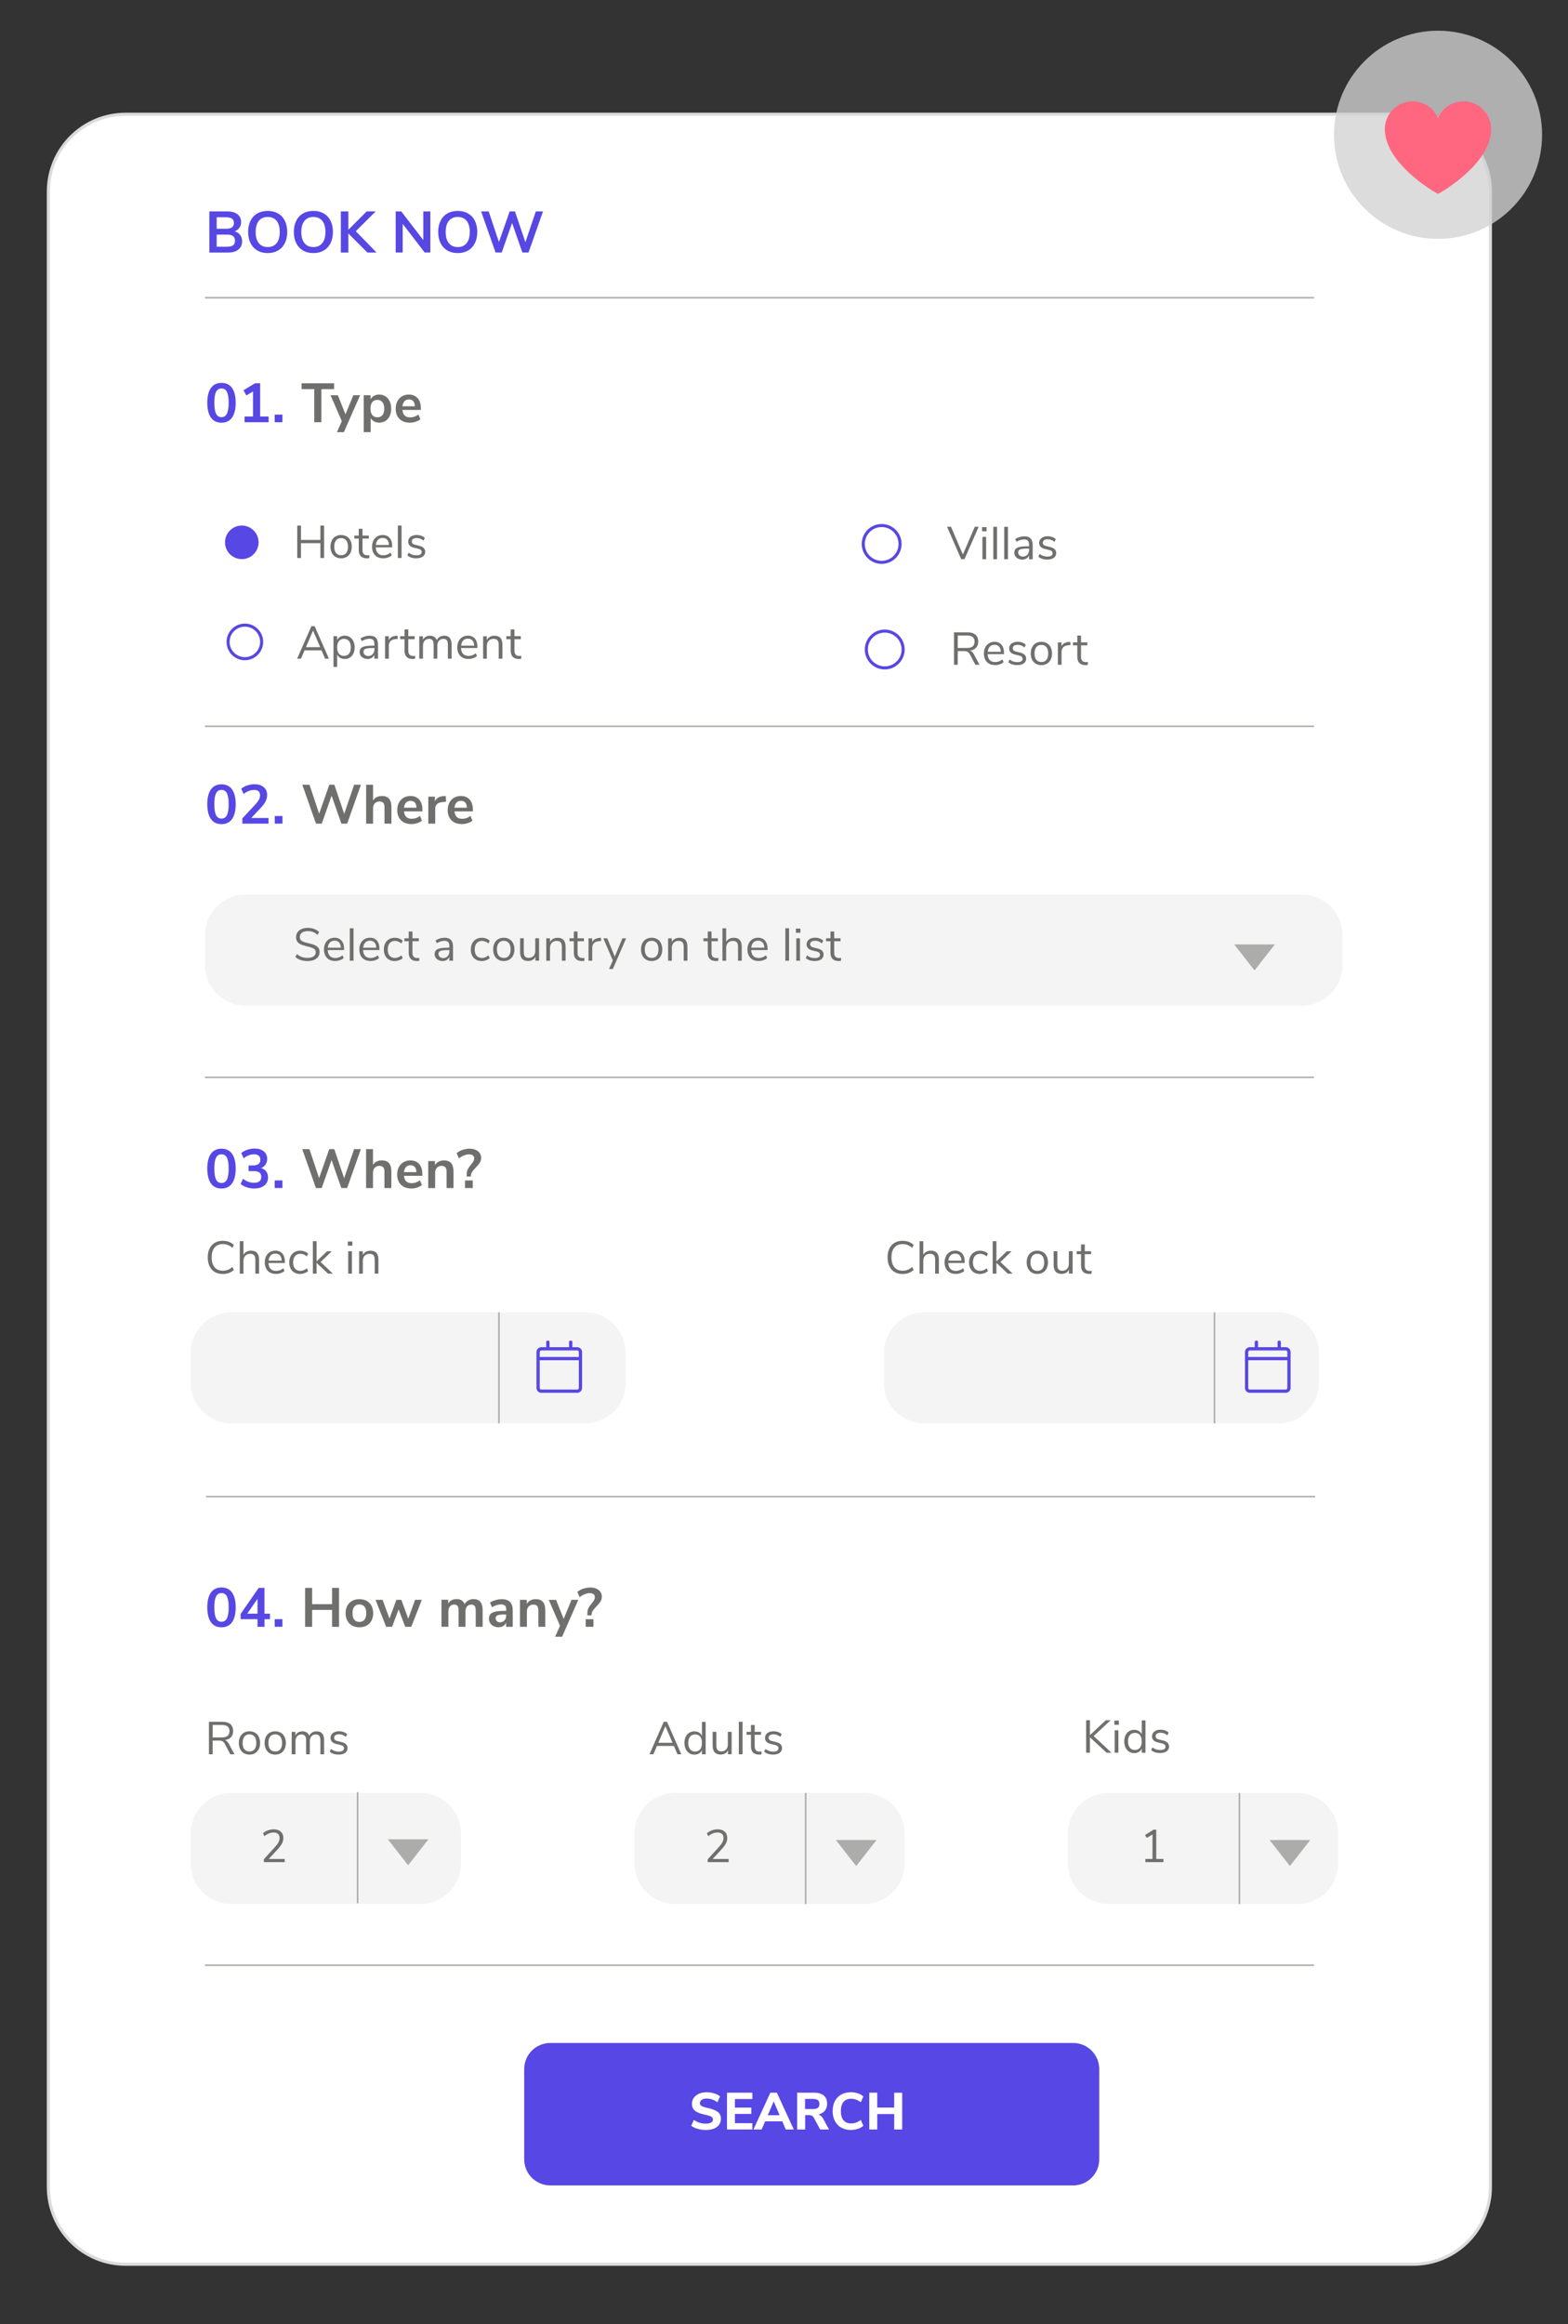 <?xml version="1.0" encoding="utf-8"?>
<!-- Generator: Adobe Illustrator 24.1.3, SVG Export Plug-In . SVG Version: 6.00 Build 0)  -->
<svg version="1.1" id="Capa_1" xmlns="http://www.w3.org/2000/svg" xmlns:xlink="http://www.w3.org/1999/xlink" x="0px" y="0px"
	 viewBox="0 0 511.2 757.44" style="enable-background:new 0 0 511.2 757.44;" xml:space="preserve">
<rect x="0" y="0" width="511.2" height="757.44" fill="#333333" stroke="none"/>
<style type="text/css">
	.st0{opacity:0.32;fill:#D2D2D2;}
	.st1{fill:#5747E4;}
	.st2{clip-path:url(#SVGID_4_);}
	.st3{clip-path:url(#SVGID_10_);}
	.st4{fill:#51A5C1;}
	.st5{clip-path:url(#SVGID_16_);}
	.st6{clip-path:url(#SVGID_22_);}
	.st7{fill:#53A6C1;}
	.st8{fill:#808080;}
	.st9{fill:#6864E5;}
	.st10{fill:#FFFFFF;}
	.st11{fill:#FFFFFF;stroke:#DBDBDB;stroke-miterlimit:10;}
	.st12{opacity:0.78;}
	.st13{fill:#D2D2D2;}
	.st14{fill:#FF6680;}
	.st15{fill:none;stroke:#5747E4;stroke-miterlimit:10;}
	.st16{opacity:0.14;fill:#ACACAB;}
	.st17{fill:#ACACAB;}
	.st18{fill:none;stroke:#ACACAB;stroke-width:0.5;stroke-miterlimit:10;}
	.st19{fill:#6F6F6E;}
	.st20{clip-path:url(#SVGID_26_);}
	.st21{fill:none;stroke:#DBDBDB;stroke-width:3;stroke-miterlimit:10;}
	.st22{opacity:0.81;}
	.st23{fill:#DBDBDB;}
	.st24{opacity:0.39;fill:#D2D2D2;}
	.st25{fill:none;stroke:#ACACAB;stroke-miterlimit:10;}
	.st26{clip-path:url(#SVGID_28_);}
	.st27{clip-path:url(#SVGID_30_);fill:url(#SVGID_31_);}
	.st28{opacity:0.46;clip-path:url(#SVGID_30_);fill:#3F3CB2;}
	.st29{opacity:0.15;clip-path:url(#SVGID_30_);fill:#352D90;}
	.st30{fill:#352D90;}
	.st31{fill:#07C0D7;}
	.st32{opacity:0.46;clip-path:url(#SVGID_28_);fill:#3F3CB2;}
	.st33{fill:#5050C1;}
	.st34{fill:none;stroke:#07C0D7;stroke-miterlimit:10;}
	.st35{fill:#3F3CB2;}
	.st36{opacity:0.81;fill:#352D90;}
	.st37{fill:none;}
	.st38{clip-path:url(#SVGID_33_);}
	.st39{clip-path:url(#SVGID_35_);}
	.st40{clip-path:url(#SVGID_37_);fill:url(#SVGID_38_);}
	.st41{opacity:0.46;clip-path:url(#SVGID_37_);fill:#3F3CB2;}
	.st42{opacity:0.15;clip-path:url(#SVGID_37_);fill:#352D90;}
	.st43{opacity:0.46;clip-path:url(#SVGID_35_);fill:#3F3CB2;}
	.st44{clip-path:url(#SVGID_42_);}
	.st45{clip-path:url(#SVGID_48_);}
	.st46{clip-path:url(#SVGID_54_);}
	.st47{clip-path:url(#SVGID_60_);}
	.st48{clip-path:url(#SVGID_64_);}
	.st49{clip-path:url(#SVGID_68_);fill:#FFFFFF;}
	.st50{clip-path:url(#SVGID_68_);}
	.st51{clip-path:url(#SVGID_70_);fill:#FF668B;}
	.st52{clip-path:url(#SVGID_72_);}
	.st53{clip-path:url(#SVGID_76_);}
	.st54{clip-path:url(#SVGID_78_);fill:#FF668B;}
	.st55{clip-path:url(#SVGID_76_);fill:none;}
	.st56{clip-path:url(#SVGID_80_);}
	.st57{clip-path:url(#SVGID_82_);fill:#FF668B;}
	.st58{clip-path:url(#SVGID_80_);fill:none;}
	.st59{clip-path:url(#SVGID_84_);}
	.st60{clip-path:url(#SVGID_84_);fill:none;}
	.st61{clip-path:url(#SVGID_88_);}
	.st62{clip-path:url(#SVGID_88_);fill:none;}
	.st63{clip-path:url(#SVGID_92_);}
	.st64{clip-path:url(#SVGID_92_);fill:none;}
	.st65{clip-path:url(#SVGID_96_);}
	.st66{clip-path:url(#SVGID_96_);fill:none;}
</style>
<g>
	<path class="st11" d="M460.7,737.93H40.96c-13.92,0-25.2-11.28-25.2-25.2V62.43c0-13.92,11.28-25.2,25.2-25.2H460.7
		c13.92,0,25.2,11.28,25.2,25.2v650.3C485.9,726.65,474.62,737.93,460.7,737.93z"/>
	<g class="st12">
		<g>
			<g>
				<circle class="st13" cx="468.83" cy="43.93" r="33.92"/>
			</g>
		</g>
	</g>
	<g>
		<g>
			<g>
				<path class="st14" d="M468.84,38.4c0.05-0.11,0.09-0.18,0.12-0.25c1.38-2.71,3.56-4.41,6.55-4.96c4.34-0.79,8.5,1.61,10.07,5.73
					c0.51,1.32,0.65,2.7,0.53,4.1c-0.21,2.64-1.22,4.99-2.62,7.2c-1.45,2.28-3.24,4.27-5.22,6.09c-2.75,2.54-5.75,4.74-8.97,6.64
					c-0.33,0.19-0.63,0.2-0.96,0c-4-2.38-7.68-5.16-10.89-8.55c-1.74-1.84-3.26-3.84-4.39-6.11c-0.72-1.45-1.24-2.98-1.46-4.59
					c-0.35-2.53,0.11-4.89,1.65-6.97c1.44-1.95,3.37-3.16,5.77-3.57c4.16-0.71,8.01,1.5,9.7,5.04
					C468.76,38.27,468.79,38.31,468.84,38.4z"/>
			</g>
		</g>
	</g>
	<path class="st1" d="M349.86,712.23H179.42c-4.71,0-8.52-3.81-8.52-8.52v-29.38c0-4.71,3.81-8.52,8.52-8.52h170.44
		c4.71,0,8.52,3.81,8.52,8.52v29.38C358.38,708.42,354.56,712.23,349.86,712.23z"/>
	<g>
		<g>
			<path class="st10" d="M227.45,693.79c-0.84-0.24-1.54-0.58-2.09-1.01l0.85-1.89c1.16,0.8,2.45,1.21,3.89,1.21
				c0.75,0,1.32-0.12,1.73-0.37c0.4-0.24,0.6-0.58,0.6-1.01c0-0.38-0.18-0.69-0.55-0.9c-0.37-0.22-1.02-0.43-1.96-0.63
				c-1.05-0.22-1.9-0.48-2.52-0.78c-0.63-0.31-1.09-0.68-1.38-1.13c-0.29-0.45-0.43-1-0.43-1.66c0-0.73,0.2-1.37,0.6-1.94
				c0.4-0.57,0.97-1.01,1.69-1.33c0.73-0.32,1.56-0.48,2.52-0.48c0.85,0,1.67,0.13,2.46,0.37s1.41,0.58,1.88,1l-0.85,1.89
				c-1.1-0.8-2.26-1.21-3.47-1.21c-0.69,0-1.24,0.13-1.63,0.4c-0.4,0.27-0.6,0.63-0.6,1.1c0,0.27,0.08,0.5,0.23,0.67
				s0.41,0.33,0.77,0.47c0.36,0.14,0.86,0.28,1.52,0.42c1.54,0.34,2.65,0.78,3.32,1.31c0.67,0.53,1.01,1.27,1.01,2.21
				c0,1.13-0.44,2.03-1.31,2.68c-0.87,0.65-2.09,0.98-3.65,0.98C229.16,694.16,228.29,694.03,227.45,693.79z"/>
			<path class="st10" d="M237.02,694v-11.99h8.26v2.06h-5.68v2.8h5.34v2.06h-5.34v3.01h5.68V694H237.02z"/>
			<path class="st10" d="M256.17,694l-1.14-2.65h-5.58l-1.14,2.65h-2.67l5.51-11.99h2.13l5.51,11.99H256.17z M250.32,689.35h3.84
				l-1.92-4.49L250.32,689.35z"/>
			<path class="st10" d="M270.28,694h-2.89l-2.07-3.83c-0.17-0.29-0.37-0.51-0.61-0.64c-0.24-0.13-0.54-0.2-0.9-0.2h-1.31V694h-2.62
				v-11.99h5.51c1.4,0,2.47,0.31,3.19,0.93c0.72,0.62,1.08,1.51,1.08,2.68c0,0.91-0.25,1.67-0.76,2.28
				c-0.5,0.61-1.22,1.01-2.13,1.21c0.62,0.16,1.15,0.61,1.58,1.34L270.28,694z M266.64,686.94c0.34-0.27,0.51-0.68,0.51-1.25
				c0-0.58-0.17-1-0.51-1.26s-0.89-0.39-1.65-0.39h-2.53v3.3h2.53C265.75,687.34,266.3,687.21,266.64,686.94z"/>
			<path class="st10" d="M274.25,693.39c-0.9-0.51-1.59-1.23-2.07-2.16c-0.48-0.93-0.72-2.01-0.72-3.23s0.24-2.3,0.72-3.23
				c0.48-0.93,1.17-1.65,2.07-2.15c0.9-0.5,1.96-0.76,3.17-0.76c0.79,0,1.55,0.12,2.28,0.37c0.73,0.24,1.32,0.58,1.78,1.01
				l-0.85,1.89c-0.52-0.4-1.04-0.69-1.56-0.87c-0.52-0.18-1.05-0.27-1.61-0.27c-1.07,0-1.88,0.34-2.46,1.02
				c-0.57,0.68-0.86,1.68-0.86,2.99s0.29,2.31,0.86,3c0.57,0.69,1.39,1.03,2.46,1.03c0.56,0,1.09-0.09,1.61-0.27
				c0.52-0.18,1.03-0.47,1.56-0.87l0.85,1.89c-0.46,0.43-1.06,0.77-1.78,1.01c-0.73,0.24-1.48,0.37-2.28,0.37
				C276.2,694.16,275.15,693.9,274.25,693.39z"/>
			<path class="st10" d="M291.53,682.02h2.6V694h-2.6v-5.03H286V694h-2.6v-11.99h2.6v4.85h5.52V682.02z"/>
		</g>
	</g>
	<g>
		<path class="st1" d="M78.29,76.57c0.42,0.57,0.64,1.27,0.64,2.09c0,1.14-0.41,2.03-1.23,2.68c-0.82,0.65-1.94,0.97-3.37,0.97
			h-6.08V68.91h5.89c1.39,0,2.49,0.31,3.28,0.92s1.19,1.47,1.19,2.57c0,0.71-0.19,1.32-0.56,1.84s-0.89,0.9-1.55,1.14
			C77.27,75.61,77.87,76,78.29,76.57z M70.64,74.56h3.1c1.68,0,2.53-0.63,2.53-1.88c0-0.63-0.21-1.1-0.63-1.41s-1.05-0.46-1.9-0.46
			h-3.1V74.56z M76,79.93c0.41-0.32,0.61-0.81,0.61-1.48c0-0.67-0.21-1.17-0.62-1.5c-0.41-0.33-1.05-0.49-1.93-0.49h-3.42v3.95h3.42
			C74.95,80.41,75.6,80.25,76,79.93z"/>
		<path class="st1" d="M83.9,81.64c-0.96-0.56-1.69-1.36-2.21-2.39C81.16,78.21,80.9,77,80.9,75.6s0.26-2.61,0.77-3.64
			c0.51-1.03,1.25-1.83,2.21-2.38c0.96-0.56,2.1-0.84,3.4-0.84c1.3,0,2.43,0.28,3.39,0.84c0.96,0.56,1.69,1.35,2.2,2.38
			c0.51,1.03,0.77,2.25,0.77,3.64s-0.26,2.61-0.78,3.65c-0.52,1.04-1.26,1.84-2.21,2.39c-0.96,0.56-2.08,0.84-3.37,0.84
			C85.98,82.48,84.85,82.2,83.9,81.64z M90.17,79.25c0.69-0.85,1.04-2.06,1.04-3.65c0-1.58-0.35-2.8-1.04-3.64
			c-0.69-0.84-1.65-1.26-2.88-1.26c-1.24,0-2.21,0.42-2.9,1.26c-0.69,0.84-1.04,2.06-1.04,3.64c0,1.58,0.34,2.8,1.04,3.65
			c0.69,0.85,1.66,1.27,2.9,1.27C88.52,80.52,89.48,80.1,90.17,79.25z"/>
		<path class="st1" d="M98.79,81.64c-0.96-0.56-1.69-1.36-2.21-2.39C96.06,78.21,95.8,77,95.8,75.6s0.26-2.61,0.77-3.64
			c0.51-1.03,1.25-1.83,2.21-2.38c0.96-0.56,2.1-0.84,3.4-0.84c1.3,0,2.43,0.28,3.39,0.84c0.96,0.56,1.69,1.35,2.2,2.38
			c0.51,1.03,0.77,2.25,0.77,3.64s-0.26,2.61-0.78,3.65c-0.52,1.04-1.26,1.84-2.21,2.39c-0.96,0.56-2.08,0.84-3.37,0.84
			C100.88,82.48,99.75,82.2,98.79,81.64z M105.06,79.25c0.69-0.85,1.04-2.06,1.04-3.65c0-1.58-0.35-2.8-1.04-3.64
			c-0.69-0.84-1.65-1.26-2.88-1.26c-1.24,0-2.21,0.42-2.9,1.26c-0.69,0.84-1.04,2.06-1.04,3.64c0,1.58,0.34,2.8,1.04,3.65
			c0.69,0.85,1.66,1.27,2.9,1.27C103.41,80.52,104.37,80.1,105.06,79.25z"/>
		<path class="st1" d="M122.76,82.31h-2.98l-6.21-6.23v6.23h-2.45V68.91h2.45v5.98l5.97-5.98h2.93l-6.48,6.44L122.76,82.31z"/>
		<path class="st1" d="M138,68.91h2.3v13.39h-1.84l-7.18-9.35v9.35h-2.28V68.91h1.82l7.18,9.33V68.91z"/>
		<path class="st1" d="M145.85,81.64c-0.96-0.56-1.69-1.36-2.21-2.39c-0.52-1.04-0.78-2.25-0.78-3.65s0.26-2.61,0.77-3.64
			c0.51-1.03,1.25-1.83,2.21-2.38c0.96-0.56,2.1-0.84,3.4-0.84c1.3,0,2.43,0.28,3.39,0.84c0.96,0.56,1.69,1.35,2.2,2.38
			c0.51,1.03,0.77,2.25,0.77,3.64s-0.26,2.61-0.78,3.65c-0.52,1.04-1.26,1.84-2.21,2.39c-0.96,0.56-2.08,0.84-3.37,0.84
			C147.94,82.48,146.81,82.2,145.85,81.64z M152.12,79.25c0.69-0.85,1.04-2.06,1.04-3.65c0-1.58-0.35-2.8-1.04-3.64
			c-0.69-0.84-1.65-1.26-2.88-1.26c-1.24,0-2.21,0.42-2.9,1.26c-0.69,0.84-1.04,2.06-1.04,3.64c0,1.58,0.34,2.8,1.04,3.65
			c0.69,0.85,1.66,1.27,2.9,1.27C150.47,80.52,151.43,80.1,152.12,79.25z"/>
		<path class="st1" d="M174.69,68.91h2.34l-4.73,13.39h-1.99l-3.36-9.63l-3.38,9.63h-2l-4.71-13.39h2.47l3.33,9.97l3.5-9.97h1.73
			l3.4,10.03L174.69,68.91z"/>
	</g>
	<g>
		<path class="st1" d="M68.77,136.1c-0.79-1.11-1.19-2.73-1.19-4.85c0-2.1,0.4-3.7,1.19-4.81c0.79-1.1,1.94-1.66,3.44-1.66
			s2.65,0.55,3.44,1.66c0.79,1.11,1.19,2.71,1.19,4.81c0,2.11-0.4,3.73-1.19,4.84s-1.94,1.67-3.44,1.67S69.56,137.21,68.77,136.1z
			 M73.99,134.82c0.37-0.75,0.56-1.94,0.56-3.57c0-1.62-0.19-2.8-0.56-3.54c-0.37-0.74-0.97-1.11-1.78-1.11s-1.41,0.37-1.78,1.11
			c-0.37,0.74-0.56,1.92-0.56,3.54c0,1.63,0.19,2.82,0.56,3.57c0.37,0.75,0.97,1.13,1.78,1.13S73.62,135.57,73.99,134.82z"/>
		<path class="st1" d="M84.82,135.73h2.75v1.87h-7.83v-1.87h2.75v-8.17l-2.18,1.31l-0.92-1.69l3.76-2.27h1.66V135.73z"/>
		<path class="st1" d="M89.56,135.12h2.52v2.48h-2.52V135.12z"/>
		<path class="st19" d="M102.46,137.6v-10.78h-4.14v-1.91h10.6v1.91h-4.14v10.78H102.46z"/>
		<path class="st19" d="M115.19,128.82h2.21l-5.29,12.02h-2.27l1.6-3.58l-3.67-8.44h2.38l2.48,6.21L115.19,128.82z"/>
		<path class="st19" d="M125.66,129.16c0.59,0.38,1.06,0.93,1.39,1.63c0.33,0.7,0.49,1.51,0.49,2.42s-0.17,1.71-0.49,2.39
			c-0.33,0.68-0.79,1.21-1.38,1.58c-0.59,0.37-1.27,0.56-2.03,0.56c-0.62,0-1.18-0.13-1.67-0.4c-0.49-0.26-0.87-0.63-1.13-1.1v4.59
			h-2.25V128.8h2.21v1.33c0.26-0.49,0.65-0.87,1.14-1.14c0.5-0.27,1.06-0.4,1.7-0.4C124.39,128.59,125.06,128.78,125.66,129.16z
			 M124.69,135.27c0.4-0.49,0.59-1.17,0.59-2.06c0-0.91-0.2-1.62-0.59-2.13s-0.95-0.76-1.66-0.76c-0.72,0-1.27,0.25-1.66,0.74
			c-0.39,0.49-0.59,1.19-0.59,2.11c0,0.9,0.2,1.6,0.59,2.09c0.39,0.49,0.94,0.74,1.66,0.74C123.75,136,124.3,135.76,124.69,135.27z"
			/>
		<path class="st19" d="M137.2,133.61h-5.99c0.07,0.82,0.32,1.42,0.74,1.82c0.42,0.4,1.02,0.59,1.8,0.59c0.97,0,1.86-0.31,2.66-0.94
			l0.65,1.55c-0.41,0.34-0.92,0.61-1.54,0.81c-0.62,0.21-1.24,0.31-1.86,0.31c-1.44,0-2.58-0.41-3.41-1.22
			c-0.83-0.81-1.25-1.93-1.25-3.35c0-0.9,0.18-1.7,0.54-2.39c0.36-0.7,0.87-1.23,1.52-1.62c0.65-0.38,1.4-0.58,2.22-0.58
			c1.21,0,2.17,0.39,2.87,1.17c0.7,0.78,1.05,1.85,1.05,3.22V133.61z M131.88,130.75c-0.37,0.38-0.59,0.94-0.68,1.66h4.07
			c-0.02-0.73-0.2-1.29-0.54-1.67c-0.34-0.38-0.8-0.57-1.4-0.57S132.25,130.36,131.88,130.75z"/>
	</g>
	<g>
		<path class="st1" d="M68.77,266.93c-0.79-1.11-1.19-2.73-1.19-4.85c0-2.1,0.4-3.7,1.19-4.81c0.79-1.1,1.94-1.66,3.44-1.66
			s2.65,0.55,3.44,1.66c0.79,1.1,1.19,2.71,1.19,4.81c0,2.11-0.4,3.73-1.19,4.84c-0.79,1.12-1.94,1.67-3.44,1.67
			S69.56,268.04,68.77,266.93z M73.99,265.65c0.37-0.75,0.56-1.94,0.56-3.57c0-1.62-0.19-2.8-0.56-3.54
			c-0.37-0.74-0.97-1.11-1.78-1.11s-1.41,0.37-1.78,1.11c-0.37,0.74-0.56,1.92-0.56,3.54c0,1.63,0.19,2.82,0.56,3.57
			c0.37,0.75,0.97,1.13,1.78,1.13S73.62,266.4,73.99,265.65z"/>
		<path class="st1" d="M87.54,266.56v1.87h-8.53v-1.71l4.32-4.64c0.5-0.55,0.87-1.06,1.11-1.52c0.23-0.46,0.35-0.92,0.35-1.38
			c0-0.58-0.17-1.01-0.49-1.3c-0.33-0.29-0.81-0.44-1.45-0.44c-1.14,0-2.29,0.44-3.44,1.31l-0.77-1.69c0.5-0.44,1.15-0.8,1.94-1.07
			c0.79-0.27,1.57-0.4,2.37-0.4c1.27,0,2.28,0.31,3.02,0.94c0.74,0.62,1.12,1.46,1.12,2.52c0,0.73-0.16,1.42-0.47,2.06
			c-0.31,0.64-0.84,1.36-1.58,2.15l-3.11,3.31H87.54z"/>
		<path class="st1" d="M89.58,265.94h2.52v2.48h-2.52V265.94z"/>
		<path class="st19" d="M115.46,255.74h2.21l-4.48,12.69h-1.89l-3.19-9.13l-3.2,9.13h-1.89l-4.46-12.69h2.34l3.15,9.45l3.31-9.45
			H109l3.22,9.5L115.46,255.74z"/>
		<path class="st19" d="M126.84,260.31c0.52,0.6,0.77,1.51,0.77,2.72v5.4h-2.25v-5.27c0-0.68-0.13-1.18-0.39-1.49
			c-0.26-0.31-0.66-0.47-1.21-0.47c-0.65,0-1.17,0.2-1.56,0.61s-0.58,0.95-0.58,1.64v4.99h-2.25v-12.69h2.25v5.11
			c0.3-0.47,0.7-0.83,1.2-1.07c0.5-0.25,1.05-0.37,1.67-0.37C125.53,259.41,126.32,259.71,126.84,260.31z"/>
		<path class="st19" d="M137.71,264.43h-5.99c0.07,0.82,0.32,1.42,0.74,1.82c0.42,0.4,1.02,0.59,1.8,0.59
			c0.97,0,1.86-0.31,2.66-0.94l0.65,1.55c-0.41,0.34-0.92,0.61-1.54,0.81s-1.24,0.31-1.86,0.31c-1.44,0-2.58-0.41-3.41-1.22
			c-0.83-0.82-1.25-1.93-1.25-3.35c0-0.9,0.18-1.7,0.54-2.39c0.36-0.7,0.87-1.24,1.52-1.62c0.65-0.38,1.4-0.58,2.22-0.58
			c1.21,0,2.17,0.39,2.87,1.17c0.7,0.78,1.05,1.85,1.05,3.22V264.43z M132.39,261.57c-0.37,0.38-0.59,0.94-0.68,1.66h4.07
			c-0.02-0.73-0.2-1.29-0.54-1.67s-0.8-0.57-1.4-0.57S132.75,261.19,132.39,261.57z"/>
		<path class="st19" d="M145.43,261.28l-1.31,0.13c-1.49,0.16-2.23,0.91-2.23,2.27v4.75h-2.25v-8.8h2.14v1.55
			c0.46-1.06,1.4-1.63,2.83-1.73l0.68-0.05L145.43,261.28z"/>
		<path class="st19" d="M154.16,264.43h-5.99c0.07,0.82,0.32,1.42,0.74,1.82c0.42,0.4,1.02,0.59,1.8,0.59
			c0.97,0,1.86-0.31,2.66-0.94l0.65,1.55c-0.41,0.34-0.92,0.61-1.54,0.81s-1.24,0.31-1.86,0.31c-1.44,0-2.58-0.41-3.41-1.22
			c-0.83-0.82-1.25-1.93-1.25-3.35c0-0.9,0.18-1.7,0.54-2.39c0.36-0.7,0.87-1.24,1.52-1.62c0.65-0.38,1.4-0.58,2.22-0.58
			c1.21,0,2.17,0.39,2.87,1.17c0.7,0.78,1.05,1.85,1.05,3.22V264.43z M148.84,261.57c-0.37,0.38-0.59,0.94-0.68,1.66h4.07
			c-0.02-0.73-0.2-1.29-0.54-1.67s-0.8-0.57-1.4-0.57S149.21,261.19,148.84,261.57z"/>
	</g>
	<g>
		<path class="st1" d="M68.77,385.68c-0.79-1.11-1.19-2.73-1.19-4.85c0-2.1,0.4-3.7,1.19-4.81c0.79-1.1,1.94-1.66,3.44-1.66
			s2.65,0.55,3.44,1.66c0.79,1.1,1.19,2.71,1.19,4.81c0,2.11-0.4,3.73-1.19,4.84c-0.79,1.12-1.94,1.67-3.44,1.67
			S69.56,386.79,68.77,385.68z M73.99,384.41c0.37-0.75,0.56-1.94,0.56-3.57c0-1.62-0.19-2.8-0.56-3.54
			c-0.37-0.74-0.97-1.11-1.78-1.11s-1.41,0.37-1.78,1.11c-0.37,0.74-0.56,1.92-0.56,3.54c0,1.63,0.19,2.82,0.56,3.57
			c0.37,0.75,0.97,1.13,1.78,1.13S73.62,385.16,73.99,384.41z"/>
		<path class="st1" d="M86.78,381.76c0.4,0.53,0.6,1.2,0.6,1.99c0,1.1-0.41,1.98-1.21,2.62c-0.81,0.64-1.91,0.96-3.3,0.96
			c-0.85,0-1.67-0.13-2.46-0.4c-0.79-0.26-1.44-0.62-1.95-1.08l0.77-1.69c1.1,0.88,2.29,1.31,3.55,1.31c0.8,0,1.4-0.16,1.8-0.48
			c0.4-0.32,0.59-0.8,0.59-1.45c0-0.64-0.2-1.11-0.6-1.41c-0.4-0.31-1.02-0.46-1.86-0.46h-1.67v-1.84h1.37
			c1.64,0,2.47-0.62,2.47-1.85c0-0.58-0.18-1.02-0.53-1.33c-0.35-0.31-0.85-0.47-1.5-0.47c-0.56,0-1.14,0.11-1.72,0.33
			c-0.58,0.22-1.15,0.55-1.7,0.98l-0.77-1.69c0.5-0.46,1.15-0.82,1.94-1.08c0.79-0.26,1.59-0.4,2.4-0.4c1.25,0,2.24,0.3,2.99,0.91
			c0.74,0.61,1.12,1.43,1.12,2.46c-0.01,0.71-0.2,1.32-0.55,1.85c-0.35,0.52-0.84,0.9-1.47,1.13
			C85.8,380.86,86.37,381.23,86.78,381.76z"/>
		<path class="st1" d="M89.56,384.7h2.52v2.48h-2.52V384.7z"/>
		<path class="st19" d="M115.44,374.5h2.21l-4.48,12.69h-1.89l-3.19-9.13l-3.2,9.13H103l-4.46-12.69h2.34l3.15,9.45l3.31-9.45h1.64
			l3.22,9.5L115.44,374.5z"/>
		<path class="st19" d="M126.82,379.07c0.52,0.6,0.77,1.51,0.77,2.72v5.4h-2.25v-5.27c0-0.68-0.13-1.18-0.39-1.49
			c-0.26-0.31-0.66-0.47-1.21-0.47c-0.65,0-1.17,0.2-1.56,0.61s-0.58,0.95-0.58,1.64v4.99h-2.25V374.5h2.25v5.11
			c0.3-0.47,0.7-0.83,1.2-1.07c0.5-0.25,1.05-0.37,1.67-0.37C125.52,378.17,126.3,378.47,126.82,379.07z"/>
		<path class="st19" d="M137.69,383.19h-5.99c0.07,0.82,0.32,1.42,0.74,1.82c0.42,0.4,1.02,0.59,1.8,0.59
			c0.97,0,1.86-0.31,2.66-0.94l0.65,1.55c-0.41,0.34-0.92,0.61-1.54,0.81s-1.24,0.31-1.86,0.31c-1.44,0-2.58-0.41-3.41-1.22
			c-0.83-0.82-1.25-1.93-1.25-3.35c0-0.9,0.18-1.7,0.54-2.39c0.36-0.7,0.87-1.24,1.52-1.62c0.65-0.38,1.4-0.58,2.22-0.58
			c1.21,0,2.17,0.39,2.87,1.17c0.7,0.78,1.05,1.85,1.05,3.22V383.19z M132.37,380.33c-0.37,0.38-0.59,0.94-0.68,1.66h4.07
			c-0.02-0.73-0.2-1.29-0.54-1.67s-0.8-0.57-1.4-0.57S132.74,379.94,132.37,380.33z"/>
		<path class="st19" d="M147.08,379.07c0.52,0.6,0.77,1.51,0.77,2.72v5.4h-2.25v-5.27c0-0.68-0.13-1.18-0.39-1.49
			c-0.26-0.31-0.66-0.47-1.21-0.47c-0.65,0-1.17,0.2-1.56,0.61s-0.58,0.95-0.58,1.64v4.99h-2.25v-8.8h2.2v1.31
			c0.3-0.49,0.7-0.87,1.21-1.13c0.5-0.26,1.07-0.4,1.71-0.4C145.78,378.17,146.57,378.47,147.08,379.07z"/>
		<path class="st19" d="M152.16,382.7c0-0.66,0.12-1.22,0.36-1.67c0.24-0.46,0.59-0.95,1.04-1.49c0.35-0.42,0.61-0.77,0.77-1.06
			c0.17-0.29,0.25-0.61,0.25-0.97c0-0.41-0.14-0.73-0.43-0.96c-0.29-0.23-0.69-0.35-1.21-0.35s-1.06,0.11-1.63,0.34
			c-0.57,0.23-1.13,0.55-1.68,0.97l-0.76-1.69c0.49-0.44,1.13-0.8,1.91-1.06c0.78-0.26,1.56-0.4,2.34-0.4
			c0.73,0,1.38,0.12,1.94,0.37s1,0.59,1.32,1.04c0.32,0.45,0.48,0.96,0.48,1.54c0,0.62-0.15,1.17-0.45,1.64
			c-0.3,0.47-0.73,0.98-1.3,1.55c-0.49,0.53-0.86,0.96-1.11,1.3c-0.25,0.34-0.4,0.72-0.46,1.15l-0.07,0.49h-1.33V382.7z
			 M151.6,387.19v-2.48h2.52v2.48H151.6z"/>
	</g>
	<g>
		<path class="st1" d="M68.77,528.68c-0.79-1.11-1.19-2.73-1.19-4.85c0-2.1,0.4-3.7,1.19-4.81s1.94-1.66,3.44-1.66
			s2.65,0.55,3.44,1.66s1.19,2.71,1.19,4.81c0,2.11-0.4,3.72-1.19,4.84c-0.79,1.12-1.94,1.67-3.44,1.67S69.56,529.79,68.77,528.68z
			 M73.99,527.4c0.37-0.75,0.56-1.94,0.56-3.57c0-1.62-0.19-2.8-0.56-3.54c-0.37-0.74-0.97-1.11-1.78-1.11s-1.41,0.37-1.78,1.11
			c-0.37,0.74-0.56,1.92-0.56,3.54c0,1.63,0.19,2.82,0.56,3.57c0.37,0.75,0.97,1.13,1.78,1.13S73.62,528.15,73.99,527.4z"/>
		<path class="st1" d="M88.01,525.89v1.8h-1.78v2.48h-2.27v-2.48h-5.51v-1.71l5.9-8.5h1.87v8.41H88.01z M80.61,525.89h3.35v-4.84
			L80.61,525.89z"/>
		<path class="st1" d="M89.56,527.69h2.52v2.48h-2.52V527.69z"/>
		<path class="st19" d="M108.26,517.49h2.27v12.69h-2.27v-5.51h-6.5v5.51h-2.29v-12.69h2.29v5.31h6.5V517.49z"/>
		<path class="st19" d="M114.8,529.77c-0.68-0.37-1.2-0.91-1.57-1.6c-0.37-0.7-0.56-1.51-0.56-2.43c0-0.92,0.19-1.73,0.56-2.42
			c0.37-0.69,0.9-1.22,1.57-1.59c0.68-0.37,1.47-0.56,2.37-0.56s1.69,0.19,2.37,0.56c0.68,0.37,1.2,0.9,1.57,1.59
			c0.37,0.69,0.55,1.5,0.55,2.42c0,0.93-0.18,1.73-0.55,2.43c-0.37,0.7-0.89,1.23-1.57,1.6c-0.68,0.37-1.47,0.56-2.37,0.56
			S115.48,530.14,114.8,529.77z M118.83,527.86c0.38-0.48,0.58-1.19,0.58-2.13c0-0.92-0.19-1.63-0.58-2.11
			c-0.38-0.49-0.94-0.73-1.66-0.73c-0.72,0-1.28,0.24-1.67,0.73c-0.39,0.48-0.58,1.19-0.58,2.11c0,0.94,0.19,1.64,0.58,2.13
			c0.38,0.48,0.94,0.72,1.66,0.72C117.88,528.58,118.44,528.34,118.83,527.86z"/>
		<path class="st19" d="M135.33,521.38h2.2l-3.46,8.8h-1.96l-2.16-5.67l-2.11,5.67h-1.94l-3.47-8.8h2.3l2.25,6.12l2.25-6.12h1.62
			l2.25,6.16L135.33,521.38z"/>
		<path class="st19" d="M156.61,522.05c0.49,0.59,0.74,1.5,0.74,2.73v5.4h-2.25v-5.31c0-0.67-0.11-1.16-0.34-1.47
			s-0.59-0.46-1.1-0.46c-0.6,0-1.07,0.2-1.4,0.61s-0.5,0.98-0.5,1.71v4.91h-2.25v-5.31c0-0.67-0.11-1.16-0.33-1.47
			c-0.22-0.31-0.59-0.46-1.11-0.46c-0.59,0-1.05,0.2-1.39,0.61s-0.5,0.98-0.5,1.71v4.91h-2.25v-8.8h2.2v1.24
			c0.26-0.48,0.63-0.84,1.1-1.09c0.47-0.24,1-0.37,1.6-0.37c1.33,0,2.21,0.55,2.65,1.65c0.28-0.52,0.67-0.92,1.19-1.21
			c0.52-0.29,1.09-0.44,1.73-0.44C155.37,521.16,156.12,521.46,156.61,522.05z"/>
		<path class="st19" d="M166.26,522.06c0.6,0.6,0.9,1.53,0.9,2.77v5.35h-2.14v-1.35c-0.2,0.47-0.52,0.83-0.96,1.1
			s-0.94,0.39-1.52,0.39c-0.59,0-1.12-0.12-1.6-0.36s-0.86-0.57-1.13-0.99c-0.28-0.42-0.41-0.89-0.41-1.4c0-0.65,0.16-1.16,0.5-1.53
			c0.33-0.37,0.87-0.64,1.61-0.81c0.74-0.17,1.77-0.25,3.08-0.25h0.45v-0.41c0-0.6-0.13-1.03-0.39-1.29
			c-0.26-0.26-0.69-0.4-1.29-0.4c-0.47,0-0.96,0.08-1.47,0.24c-0.51,0.16-1.01,0.39-1.5,0.68l-0.63-1.55
			c0.49-0.31,1.09-0.57,1.78-0.77c0.7-0.2,1.36-0.3,1.98-0.3C164.74,521.16,165.66,521.46,166.26,522.06z M164.45,528.1
			c0.38-0.4,0.57-0.92,0.57-1.56v-0.38h-0.32c-0.8,0-1.43,0.04-1.87,0.11c-0.44,0.07-0.76,0.2-0.95,0.38
			c-0.19,0.18-0.29,0.43-0.29,0.74c0,0.38,0.13,0.7,0.4,0.95c0.26,0.25,0.6,0.37,1.01,0.37C163.58,528.7,164.07,528.5,164.45,528.1z
			"/>
		<path class="st19" d="M177,522.06c0.52,0.6,0.77,1.51,0.77,2.72v5.4h-2.25v-5.28c0-0.68-0.13-1.18-0.39-1.49
			c-0.26-0.31-0.66-0.47-1.21-0.47c-0.65,0-1.17,0.2-1.56,0.61s-0.58,0.96-0.58,1.64v4.99h-2.25v-8.8h2.2v1.31
			c0.3-0.49,0.7-0.87,1.21-1.13c0.5-0.26,1.07-0.39,1.71-0.39C175.7,521.16,176.48,521.46,177,522.06z"/>
		<path class="st19" d="M186.33,521.39h2.21l-5.29,12.03h-2.27l1.6-3.58l-3.67-8.44h2.38l2.48,6.21L186.33,521.39z"/>
		<path class="st19" d="M191.51,525.7c0-0.66,0.12-1.22,0.36-1.67c0.24-0.46,0.59-0.96,1.04-1.49c0.35-0.42,0.61-0.77,0.77-1.06
			c0.17-0.29,0.25-0.61,0.25-0.97c0-0.41-0.14-0.73-0.43-0.96c-0.29-0.23-0.69-0.35-1.21-0.35s-1.06,0.11-1.63,0.34
			s-1.13,0.55-1.68,0.97l-0.76-1.69c0.49-0.44,1.13-0.8,1.91-1.06c0.78-0.26,1.56-0.39,2.34-0.39c0.73,0,1.38,0.12,1.94,0.37
			s1,0.59,1.32,1.04c0.32,0.45,0.48,0.96,0.48,1.54c0,0.63-0.15,1.17-0.45,1.64c-0.3,0.47-0.73,0.98-1.3,1.55
			c-0.49,0.53-0.86,0.96-1.11,1.3c-0.25,0.34-0.4,0.72-0.46,1.15l-0.07,0.49h-1.33V525.7z M190.95,530.18v-2.48h2.52v2.48H190.95z"
			/>
	</g>
	<g>
		<path class="st19" d="M104.45,171.28h1.21v10.58h-1.21v-4.84h-6.33v4.84h-1.21v-10.58h1.21v4.68h6.33V171.28z"/>
		<path class="st19" d="M109.38,181.49c-0.52-0.31-0.93-0.75-1.21-1.33c-0.29-0.58-0.43-1.24-0.43-2c0-0.76,0.14-1.43,0.43-2
			c0.28-0.58,0.69-1.02,1.21-1.33c0.52-0.31,1.13-0.47,1.82-0.47c0.69,0,1.3,0.16,1.83,0.47c0.53,0.31,0.94,0.75,1.22,1.33
			s0.43,1.24,0.43,2c0,0.76-0.14,1.43-0.43,2s-0.69,1.02-1.22,1.33c-0.53,0.31-1.14,0.47-1.83,0.47
			C110.51,181.96,109.91,181.8,109.38,181.49z M112.86,180.24c0.38-0.47,0.58-1.17,0.58-2.08c0-0.89-0.2-1.58-0.58-2.06
			c-0.39-0.48-0.94-0.73-1.65-0.73s-1.26,0.24-1.65,0.73c-0.39,0.49-0.58,1.17-0.58,2.06c0,0.9,0.19,1.59,0.58,2.07
			c0.38,0.48,0.94,0.72,1.66,0.72C111.92,180.95,112.48,180.71,112.86,180.24z"/>
		<path class="st19" d="M120.43,180.94l-0.06,0.96c-0.23,0.04-0.48,0.06-0.75,0.06c-0.88,0-1.54-0.23-1.99-0.69
			c-0.44-0.46-0.67-1.1-0.67-1.92v-3.84h-1.42v-0.96h1.42v-2.22h1.22v2.22h2.07v0.96h-2.07v3.75c0,1.15,0.53,1.72,1.59,1.72
			C119.99,180.98,120.21,180.97,120.43,180.94z"/>
		<path class="st19" d="M127.85,178.39h-5.34c0.04,0.85,0.27,1.49,0.69,1.93c0.42,0.43,1.01,0.65,1.78,0.65
			c0.85,0,1.63-0.29,2.34-0.87l0.4,0.88c-0.32,0.3-0.73,0.54-1.23,0.71s-1.01,0.26-1.53,0.26c-1.14,0-2.04-0.33-2.69-1.01
			c-0.65-0.67-0.98-1.59-0.98-2.77c0-0.75,0.15-1.41,0.44-1.99s0.7-1.02,1.22-1.34c0.52-0.32,1.12-0.48,1.79-0.48
			c0.97,0,1.73,0.32,2.28,0.95s0.83,1.51,0.83,2.62V178.39z M123.23,175.91c-0.39,0.4-0.61,0.97-0.68,1.7h4.25
			c-0.02-0.74-0.21-1.31-0.56-1.7c-0.35-0.4-0.84-0.59-1.47-0.59C124.12,175.31,123.61,175.51,123.23,175.91z"/>
		<path class="st19" d="M129.71,181.85v-10.58h1.21v10.58H129.71z"/>
		<path class="st19" d="M132.82,181.01l0.41-0.9c0.39,0.31,0.79,0.53,1.19,0.67c0.41,0.13,0.86,0.2,1.37,0.2
			c0.54,0,0.95-0.09,1.24-0.28c0.29-0.18,0.43-0.45,0.43-0.8c0-0.29-0.1-0.52-0.29-0.69s-0.5-0.31-0.94-0.41l-1.23-0.29
			c-0.62-0.14-1.1-0.38-1.43-0.72c-0.33-0.34-0.49-0.76-0.49-1.26c0-0.65,0.25-1.18,0.76-1.58c0.51-0.4,1.19-0.6,2.04-0.6
			c0.51,0,1,0.08,1.46,0.25s0.85,0.4,1.16,0.71l-0.41,0.89c-0.67-0.57-1.4-0.86-2.21-0.86c-0.51,0-0.91,0.1-1.19,0.29
			c-0.29,0.19-0.43,0.47-0.43,0.82c0,0.29,0.09,0.52,0.26,0.7s0.46,0.31,0.85,0.4l1.25,0.3c0.68,0.16,1.18,0.4,1.51,0.73
			c0.33,0.33,0.5,0.75,0.5,1.27c0,0.64-0.26,1.15-0.77,1.53s-1.22,0.57-2.11,0.57C134.51,181.96,133.54,181.64,132.82,181.01z"/>
	</g>
	<g>
		<path class="st19" d="M105.99,214.66l-1.17-2.71H99.3l-1.17,2.71h-1.26l4.65-10.58h1.06l4.65,10.58H105.99z M99.74,210.92h4.65
			l-2.33-5.42L99.74,210.92z"/>
		<path class="st19" d="M114.08,207.65c0.49,0.32,0.87,0.77,1.14,1.34c0.27,0.58,0.41,1.24,0.41,2s-0.14,1.42-0.41,1.99
			c-0.27,0.57-0.65,1-1.13,1.31c-0.48,0.31-1.05,0.47-1.7,0.47c-0.57,0-1.07-0.13-1.49-0.38c-0.43-0.25-0.75-0.61-0.97-1.07v4.04
			h-1.21v-10h1.21v1.26c0.22-0.46,0.54-0.82,0.97-1.07c0.42-0.25,0.92-0.38,1.49-0.38C113.02,207.17,113.59,207.33,114.08,207.65z
			 M113.79,213.04c0.39-0.48,0.58-1.16,0.58-2.04s-0.19-1.57-0.58-2.06s-0.94-0.74-1.65-0.74c-0.71,0-1.26,0.24-1.64,0.72
			c-0.39,0.48-0.58,1.17-0.58,2.05c0,0.89,0.19,1.58,0.58,2.06c0.38,0.49,0.93,0.73,1.64,0.73
			C112.85,213.76,113.4,213.52,113.79,213.04z"/>
		<path class="st19" d="M122.56,207.88c0.46,0.47,0.68,1.2,0.68,2.17v4.61h-1.19v-1.25c-0.19,0.43-0.48,0.76-0.87,1
			c-0.39,0.23-0.84,0.35-1.35,0.35c-0.47,0-0.9-0.1-1.3-0.29c-0.4-0.19-0.71-0.46-0.94-0.79s-0.34-0.71-0.34-1.13
			c0-0.55,0.14-0.98,0.42-1.28c0.28-0.3,0.74-0.52,1.38-0.66c0.64-0.13,1.53-0.2,2.67-0.2h0.33v-0.5c0-0.61-0.13-1.05-0.38-1.33
			s-0.65-0.41-1.21-0.41c-0.84,0-1.68,0.26-2.5,0.78l-0.41-0.88c0.38-0.27,0.84-0.49,1.37-0.65c0.53-0.17,1.05-0.25,1.55-0.25
			C121.41,207.17,122.1,207.41,122.56,207.88z M121.48,213.19c0.39-0.4,0.58-0.93,0.58-1.57v-0.43h-0.27
			c-0.88,0-1.55,0.04-2.01,0.11c-0.46,0.08-0.79,0.2-0.98,0.38c-0.2,0.17-0.29,0.43-0.29,0.77c0,0.39,0.14,0.71,0.43,0.97
			s0.64,0.38,1.07,0.38C120.6,213.8,121.1,213.6,121.48,213.19z"/>
		<path class="st19" d="M129.68,208.22l-0.79,0.07c-0.75,0.07-1.29,0.31-1.63,0.71c-0.33,0.4-0.5,0.9-0.5,1.49v4.17h-1.21v-7.3h1.19
			v1.27c0.41-0.85,1.21-1.32,2.42-1.42l0.44-0.03L129.68,208.22z"/>
		<path class="st19" d="M135.36,213.74l-0.06,0.96c-0.23,0.04-0.48,0.06-0.75,0.06c-0.88,0-1.54-0.23-1.99-0.69
			c-0.44-0.46-0.67-1.1-0.67-1.92v-3.84h-1.42v-0.96h1.42v-2.22h1.22v2.22h2.07v0.96h-2.07v3.75c0,1.15,0.53,1.72,1.59,1.72
			C134.92,213.79,135.14,213.77,135.36,213.74z"/>
		<path class="st19" d="M147.23,210.07v4.59h-1.21v-4.53c0-0.67-0.12-1.16-0.35-1.47c-0.24-0.31-0.61-0.46-1.13-0.46
			c-0.61,0-1.09,0.21-1.44,0.62s-0.52,0.97-0.52,1.68v4.17h-1.21v-4.53c0-0.68-0.12-1.17-0.36-1.48c-0.24-0.3-0.62-0.46-1.14-0.46
			c-0.61,0-1.09,0.21-1.44,0.62c-0.35,0.41-0.53,0.97-0.53,1.68v4.17h-1.21v-7.3h1.2v1.15c0.22-0.43,0.52-0.76,0.92-0.99
			c0.39-0.23,0.84-0.35,1.35-0.35c1.13,0,1.88,0.48,2.24,1.44c0.21-0.45,0.53-0.8,0.96-1.06c0.43-0.25,0.92-0.38,1.47-0.38
			C146.42,207.17,147.23,208.14,147.23,210.07z"/>
		<path class="st19" d="M155.64,211.19h-5.34c0.04,0.85,0.27,1.49,0.69,1.93c0.42,0.43,1.01,0.65,1.78,0.65
			c0.85,0,1.63-0.29,2.34-0.87l0.4,0.88c-0.32,0.3-0.73,0.54-1.23,0.71s-1.01,0.26-1.53,0.26c-1.14,0-2.04-0.33-2.69-1.01
			c-0.65-0.67-0.98-1.59-0.98-2.77c0-0.75,0.15-1.41,0.44-1.99s0.7-1.02,1.22-1.34c0.52-0.32,1.12-0.48,1.79-0.48
			c0.97,0,1.73,0.32,2.28,0.95s0.83,1.51,0.83,2.62V211.19z M151.02,208.72c-0.39,0.4-0.61,0.97-0.68,1.7h4.25
			c-0.02-0.74-0.21-1.31-0.56-1.7c-0.35-0.4-0.84-0.59-1.47-0.59C151.91,208.12,151.4,208.32,151.02,208.72z"/>
		<path class="st19" d="M163.8,210.07v4.59h-1.21v-4.51c0-0.68-0.13-1.17-0.4-1.49c-0.27-0.31-0.69-0.46-1.27-0.46
			c-0.67,0-1.21,0.21-1.6,0.62s-0.6,0.96-0.6,1.67v4.18h-1.21v-7.3h1.2v1.2c0.24-0.45,0.57-0.79,1-1.03
			c0.43-0.23,0.92-0.35,1.47-0.35C162.93,207.17,163.8,208.14,163.8,210.07z"/>
		<path class="st19" d="M169.97,213.74l-0.06,0.96c-0.23,0.04-0.48,0.06-0.75,0.06c-0.88,0-1.54-0.23-1.99-0.69
			c-0.44-0.46-0.67-1.1-0.67-1.92v-3.84h-1.42v-0.96h1.42v-2.22h1.22v2.22h2.07v0.96h-2.07v3.75c0,1.15,0.53,1.72,1.59,1.72
			C169.53,213.79,169.75,213.77,169.97,213.74z"/>
	</g>
	<g>
		<path class="st19" d="M319.35,216.66H318l-1.8-3.39c-0.22-0.41-0.48-0.69-0.77-0.85s-0.7-0.23-1.21-0.23h-1.98v4.47h-1.21v-10.58
			h4.35c1.15,0,2.03,0.25,2.63,0.77c0.6,0.51,0.91,1.26,0.91,2.25c0,0.82-0.23,1.48-0.7,1.99s-1.13,0.82-1.99,0.95
			c0.27,0.08,0.51,0.21,0.71,0.41c0.2,0.19,0.39,0.45,0.56,0.76L319.35,216.66z M315.27,211.17c0.82,0,1.43-0.17,1.84-0.51
			c0.4-0.34,0.61-0.86,0.61-1.54c0-0.68-0.2-1.19-0.6-1.51c-0.4-0.33-1.02-0.5-1.85-0.5h-3.03v4.06H315.27z"/>
		<path class="st19" d="M327.33,213.19h-5.34c0.04,0.85,0.27,1.49,0.69,1.93c0.42,0.43,1.01,0.65,1.78,0.65
			c0.85,0,1.63-0.29,2.34-0.87l0.4,0.88c-0.32,0.3-0.73,0.54-1.23,0.71s-1.01,0.26-1.53,0.26c-1.14,0-2.04-0.33-2.69-1.01
			c-0.65-0.67-0.98-1.59-0.98-2.77c0-0.75,0.15-1.41,0.44-1.99s0.7-1.02,1.22-1.34c0.52-0.32,1.12-0.48,1.79-0.48
			c0.97,0,1.73,0.32,2.28,0.95s0.83,1.51,0.83,2.62V213.19z M322.71,210.72c-0.39,0.4-0.61,0.97-0.68,1.7h4.25
			c-0.02-0.74-0.21-1.31-0.56-1.7c-0.35-0.4-0.84-0.59-1.47-0.59C323.6,210.12,323.09,210.32,322.71,210.72z"/>
		<path class="st19" d="M328.74,215.82l0.41-0.9c0.39,0.31,0.79,0.53,1.19,0.67c0.41,0.13,0.86,0.2,1.37,0.2
			c0.54,0,0.95-0.09,1.24-0.28c0.29-0.18,0.43-0.45,0.43-0.8c0-0.29-0.1-0.52-0.29-0.69s-0.5-0.31-0.94-0.41l-1.23-0.29
			c-0.62-0.14-1.1-0.38-1.43-0.72c-0.33-0.34-0.49-0.76-0.49-1.26c0-0.65,0.25-1.18,0.76-1.58c0.51-0.4,1.19-0.6,2.04-0.6
			c0.51,0,1,0.08,1.46,0.25s0.85,0.4,1.16,0.71l-0.41,0.89c-0.67-0.57-1.4-0.86-2.21-0.86c-0.51,0-0.91,0.1-1.19,0.29
			c-0.29,0.19-0.43,0.47-0.43,0.82c0,0.29,0.09,0.52,0.26,0.7s0.46,0.31,0.85,0.4l1.25,0.3c0.68,0.16,1.18,0.4,1.51,0.73
			c0.33,0.33,0.5,0.75,0.5,1.27c0,0.64-0.26,1.15-0.77,1.53s-1.22,0.57-2.11,0.57C330.44,216.76,329.46,216.45,328.74,215.82z"/>
		<path class="st19" d="M337.68,216.3c-0.52-0.31-0.93-0.75-1.21-1.33c-0.29-0.58-0.43-1.24-0.43-2c0-0.76,0.14-1.43,0.43-2
			c0.28-0.58,0.69-1.02,1.21-1.33c0.52-0.31,1.13-0.47,1.82-0.47c0.69,0,1.3,0.16,1.83,0.47c0.53,0.31,0.94,0.75,1.22,1.33
			s0.43,1.24,0.43,2c0,0.76-0.14,1.43-0.43,2s-0.69,1.02-1.22,1.33c-0.53,0.31-1.14,0.47-1.83,0.47
			C338.81,216.76,338.2,216.61,337.68,216.3z M341.16,215.04c0.38-0.47,0.58-1.17,0.58-2.08c0-0.89-0.2-1.58-0.58-2.06
			c-0.39-0.48-0.94-0.73-1.65-0.73s-1.26,0.24-1.65,0.73c-0.39,0.49-0.58,1.17-0.58,2.06c0,0.9,0.19,1.59,0.58,2.07
			c0.38,0.48,0.94,0.72,1.66,0.72C340.22,215.76,340.77,215.52,341.16,215.04z"/>
		<path class="st19" d="M349.01,210.22l-0.79,0.07c-0.75,0.07-1.29,0.31-1.63,0.71c-0.33,0.4-0.5,0.9-0.5,1.49v4.17h-1.21v-7.3h1.19
			v1.27c0.41-0.85,1.21-1.32,2.42-1.42l0.44-0.03L349.01,210.22z"/>
		<path class="st19" d="M354.69,215.74l-0.06,0.96c-0.23,0.04-0.48,0.06-0.75,0.06c-0.88,0-1.54-0.23-1.99-0.69
			c-0.44-0.46-0.67-1.1-0.67-1.92v-3.84h-1.42v-0.96h1.42v-2.22h1.22v2.22h2.07v0.96h-2.07v3.75c0,1.15,0.53,1.72,1.59,1.72
			C354.25,215.79,354.47,215.77,354.69,215.74z"/>
	</g>
	<g>
		<path class="st19" d="M317.8,171.68h1.26l-4.62,10.57h-1.06l-4.62-10.57h1.29l3.87,9.03L317.8,171.68z"/>
		<path class="st19" d="M320.17,171.79h1.47v1.36h-1.47V171.79z M320.29,182.26v-7.3h1.21v7.3H320.29z"/>
		<path class="st19" d="M323.84,182.26v-10.57h1.21v10.57H323.84z"/>
		<path class="st19" d="M327.4,182.26v-10.57h1.21v10.57H327.4z"/>
		<path class="st19" d="M336,175.49c0.46,0.47,0.68,1.2,0.68,2.17v4.61h-1.19v-1.24c-0.19,0.43-0.48,0.76-0.87,1
			c-0.39,0.23-0.84,0.35-1.35,0.35c-0.47,0-0.9-0.1-1.3-0.29s-0.71-0.46-0.94-0.79s-0.34-0.71-0.34-1.13c0-0.55,0.14-0.98,0.42-1.28
			c0.28-0.3,0.74-0.52,1.38-0.66c0.64-0.13,1.53-0.2,2.67-0.2h0.33v-0.5c0-0.61-0.13-1.05-0.38-1.33s-0.65-0.41-1.21-0.41
			c-0.84,0-1.68,0.26-2.5,0.78l-0.41-0.88c0.38-0.27,0.84-0.49,1.37-0.65c0.53-0.17,1.05-0.25,1.55-0.25
			C334.85,174.77,335.54,175.01,336,175.49z M334.92,180.79c0.39-0.4,0.58-0.93,0.58-1.57v-0.44h-0.27c-0.88,0-1.55,0.04-2.01,0.11
			c-0.46,0.07-0.79,0.2-0.98,0.38c-0.2,0.17-0.29,0.43-0.29,0.77c0,0.39,0.14,0.71,0.43,0.97c0.29,0.25,0.64,0.38,1.07,0.38
			C334.04,181.4,334.54,181.2,334.92,180.79z"/>
		<path class="st19" d="M338.53,181.42l0.41-0.9c0.39,0.31,0.79,0.53,1.19,0.67c0.41,0.13,0.86,0.2,1.37,0.2
			c0.54,0,0.95-0.09,1.24-0.28c0.29-0.19,0.43-0.45,0.43-0.8c0-0.29-0.1-0.52-0.29-0.69s-0.5-0.31-0.94-0.41l-1.23-0.29
			c-0.62-0.14-1.1-0.38-1.43-0.72c-0.33-0.34-0.49-0.76-0.49-1.26c0-0.65,0.25-1.18,0.76-1.58c0.51-0.4,1.19-0.6,2.04-0.6
			c0.51,0,1,0.08,1.46,0.25c0.46,0.16,0.85,0.4,1.16,0.71l-0.41,0.89c-0.67-0.57-1.4-0.86-2.21-0.86c-0.51,0-0.91,0.1-1.19,0.29
			c-0.29,0.19-0.43,0.47-0.43,0.82c0,0.29,0.09,0.52,0.26,0.7c0.17,0.18,0.46,0.31,0.85,0.4l1.25,0.3c0.68,0.16,1.18,0.4,1.51,0.73
			s0.5,0.75,0.5,1.27c0,0.64-0.26,1.15-0.77,1.53c-0.52,0.38-1.22,0.57-2.11,0.57C340.22,182.36,339.25,182.05,338.53,181.42z"/>
	</g>
	<circle class="st1" cx="78.83" cy="176.75" r="5.47"/>
	<path class="st15" d="M293.44,177.27c0,3.31-2.68,6-6,6c-3.31,0-6-2.68-6-6c0-3.31,2.68-6,6-6
		C290.75,171.28,293.44,173.96,293.44,177.27z"/>
	<circle class="st15" cx="79.83" cy="209.2" r="5.47"/>
	<path class="st15" d="M294.44,211.67c0,3.31-2.68,6-6,6c-3.31,0-6-2.68-6-6c0-3.31,2.68-6,6-6
		C291.75,205.68,294.44,208.36,294.44,211.67z"/>
	<path class="st16" d="M424.47,327.74H80.02c-7.3,0-13.21-5.92-13.21-13.21v-9.76c0-7.3,5.92-13.21,13.21-13.21h344.45
		c7.3,0,13.21,5.92,13.21,13.21v9.76C437.68,321.83,431.77,327.74,424.47,327.74z"/>
	<path class="st16" d="M190.75,463.88H75.38c-7.3,0-13.21-5.92-13.21-13.21v-9.76c0-7.3,5.92-13.21,13.21-13.21h115.37
		c7.3,0,13.21,5.92,13.21,13.21v9.76C203.96,457.96,198.05,463.88,190.75,463.88z"/>
	<path class="st16" d="M416.76,463.88H301.39c-7.3,0-13.21-5.92-13.21-13.21v-9.76c0-7.3,5.92-13.21,13.21-13.21h115.37
		c7.3,0,13.21,5.92,13.21,13.21v9.76C429.98,457.96,424.06,463.88,416.76,463.88z"/>
	<polygon class="st17" points="402.38,307.79 415.62,307.79 409,316.26 	"/>
	<g>
		<path class="st19" d="M96.31,311.88l0.48-0.95c0.52,0.44,1.05,0.75,1.6,0.95c0.54,0.19,1.18,0.29,1.9,0.29
			c0.85,0,1.5-0.17,1.96-0.5s0.69-0.79,0.69-1.4c0-0.35-0.11-0.63-0.33-0.85s-0.51-0.4-0.87-0.53c-0.36-0.13-0.84-0.26-1.45-0.41
			c-0.82-0.19-1.49-0.39-2.02-0.6s-0.95-0.51-1.27-0.9c-0.33-0.39-0.49-0.9-0.49-1.53c0-0.6,0.16-1.13,0.47-1.6s0.77-0.83,1.35-1.08
			s1.26-0.38,2.03-0.38c0.73,0,1.41,0.12,2.05,0.35c0.63,0.23,1.17,0.56,1.61,0.99l-0.46,0.95c-0.5-0.43-1.01-0.74-1.52-0.94
			c-0.52-0.2-1.07-0.29-1.67-0.29c-0.82,0-1.46,0.17-1.93,0.52c-0.47,0.35-0.7,0.83-0.7,1.45c0,0.53,0.21,0.93,0.62,1.2
			c0.41,0.27,1.03,0.5,1.86,0.69c0.91,0.22,1.63,0.42,2.15,0.61c0.52,0.19,0.95,0.46,1.3,0.83c0.35,0.37,0.52,0.86,0.52,1.48
			c0,0.6-0.16,1.13-0.47,1.58c-0.31,0.45-0.77,0.8-1.36,1.04s-1.28,0.37-2.07,0.37C98.62,313.22,97.3,312.77,96.31,311.88z"/>
		<path class="st19" d="M112.18,309.63h-5.34c0.04,0.85,0.27,1.49,0.69,1.93c0.42,0.43,1.01,0.65,1.78,0.65
			c0.85,0,1.63-0.29,2.34-0.87l0.4,0.88c-0.32,0.3-0.73,0.54-1.23,0.71s-1.01,0.26-1.53,0.26c-1.14,0-2.04-0.33-2.69-1.01
			c-0.65-0.67-0.98-1.59-0.98-2.77c0-0.75,0.15-1.41,0.44-1.99s0.7-1.02,1.22-1.34c0.52-0.32,1.12-0.48,1.79-0.48
			c0.97,0,1.73,0.32,2.28,0.95s0.83,1.51,0.83,2.62V309.63z M107.55,307.16c-0.39,0.4-0.61,0.97-0.68,1.7h4.25
			c-0.02-0.74-0.21-1.31-0.56-1.7c-0.35-0.4-0.84-0.59-1.47-0.59C108.45,306.56,107.94,306.76,107.55,307.16z"/>
		<path class="st19" d="M114.04,313.1v-10.58h1.21v10.58H114.04z"/>
		<path class="st19" d="M123.71,309.63h-5.34c0.04,0.85,0.27,1.49,0.69,1.93c0.42,0.43,1.01,0.65,1.78,0.65
			c0.85,0,1.63-0.29,2.34-0.87l0.4,0.88c-0.32,0.3-0.73,0.54-1.23,0.71s-1.01,0.26-1.53,0.26c-1.14,0-2.04-0.33-2.69-1.01
			c-0.65-0.67-0.98-1.59-0.98-2.77c0-0.75,0.15-1.41,0.44-1.99s0.7-1.02,1.22-1.34c0.52-0.32,1.12-0.48,1.79-0.48
			c0.97,0,1.73,0.32,2.28,0.95s0.83,1.51,0.83,2.62V309.63z M119.09,307.16c-0.39,0.4-0.61,0.97-0.68,1.7h4.25
			c-0.02-0.74-0.21-1.31-0.56-1.7c-0.35-0.4-0.84-0.59-1.47-0.59C119.98,306.56,119.47,306.76,119.09,307.16z"/>
		<path class="st19" d="M126.79,312.74c-0.53-0.31-0.94-0.75-1.22-1.31c-0.29-0.56-0.43-1.23-0.43-1.99s0.15-1.43,0.44-2
			s0.71-1.02,1.25-1.34c0.53-0.32,1.16-0.48,1.88-0.48c0.49,0,0.97,0.09,1.44,0.26c0.47,0.17,0.85,0.41,1.14,0.7l-0.4,0.9
			c-0.69-0.56-1.39-0.84-2.1-0.84c-0.75,0-1.33,0.25-1.75,0.73c-0.42,0.49-0.63,1.18-0.63,2.07c0,0.88,0.21,1.56,0.63,2.04
			c0.42,0.48,1,0.72,1.75,0.72c0.71,0,1.41-0.28,2.1-0.84l0.4,0.9c-0.31,0.29-0.7,0.52-1.17,0.69s-0.96,0.26-1.46,0.26
			C127.94,313.2,127.32,313.05,126.79,312.74z"/>
		<path class="st19" d="M136.72,312.18l-0.06,0.96c-0.23,0.04-0.48,0.06-0.75,0.06c-0.88,0-1.54-0.23-1.99-0.69
			c-0.44-0.46-0.67-1.1-0.67-1.92v-3.84h-1.42v-0.96h1.42v-2.22h1.22v2.22h2.07v0.96h-2.07v3.75c0,1.15,0.53,1.72,1.59,1.72
			C136.28,312.23,136.5,312.21,136.72,312.18z"/>
		<path class="st19" d="M147.01,306.32c0.46,0.47,0.68,1.2,0.68,2.17v4.61h-1.19v-1.25c-0.19,0.43-0.48,0.76-0.87,1
			c-0.39,0.23-0.84,0.35-1.35,0.35c-0.47,0-0.9-0.1-1.3-0.29c-0.4-0.19-0.71-0.46-0.94-0.79s-0.34-0.71-0.34-1.13
			c0-0.55,0.14-0.98,0.42-1.28c0.28-0.3,0.74-0.52,1.38-0.66c0.64-0.13,1.53-0.2,2.67-0.2h0.33v-0.5c0-0.61-0.13-1.05-0.38-1.33
			s-0.65-0.41-1.21-0.41c-0.84,0-1.68,0.26-2.5,0.78l-0.41-0.88c0.38-0.27,0.84-0.49,1.37-0.65c0.53-0.17,1.05-0.25,1.55-0.25
			C145.87,305.61,146.56,305.85,147.01,306.32z M145.93,311.63c0.39-0.4,0.58-0.93,0.58-1.57v-0.43h-0.27
			c-0.88,0-1.55,0.04-2.01,0.11c-0.46,0.08-0.79,0.2-0.98,0.38c-0.2,0.17-0.29,0.43-0.29,0.77c0,0.39,0.14,0.71,0.43,0.97
			s0.64,0.38,1.07,0.38C145.06,312.24,145.55,312.04,145.93,311.63z"/>
		<path class="st19" d="M155.15,312.74c-0.53-0.31-0.94-0.75-1.22-1.31c-0.29-0.56-0.43-1.23-0.43-1.99s0.15-1.43,0.44-2
			s0.71-1.02,1.25-1.34c0.53-0.32,1.16-0.48,1.88-0.48c0.49,0,0.97,0.09,1.44,0.26c0.47,0.17,0.85,0.41,1.14,0.7l-0.4,0.9
			c-0.69-0.56-1.39-0.84-2.1-0.84c-0.75,0-1.33,0.25-1.75,0.73c-0.42,0.49-0.63,1.18-0.63,2.07c0,0.88,0.21,1.56,0.63,2.04
			c0.42,0.48,1,0.72,1.75,0.72c0.71,0,1.41-0.28,2.1-0.84l0.4,0.9c-0.31,0.29-0.7,0.52-1.17,0.69s-0.96,0.26-1.46,0.26
			C156.31,313.2,155.68,313.05,155.15,312.74z"/>
		<path class="st19" d="M162.41,312.74c-0.52-0.31-0.93-0.75-1.21-1.33c-0.29-0.58-0.43-1.24-0.43-2c0-0.76,0.14-1.43,0.43-2
			c0.28-0.58,0.69-1.02,1.21-1.33c0.52-0.31,1.13-0.47,1.82-0.47c0.69,0,1.3,0.16,1.83,0.47c0.53,0.31,0.94,0.75,1.22,1.33
			s0.43,1.24,0.43,2c0,0.76-0.14,1.43-0.43,2s-0.69,1.02-1.22,1.33c-0.53,0.31-1.14,0.47-1.83,0.47
			C163.54,313.2,162.93,313.05,162.41,312.74z M165.89,311.48c0.38-0.47,0.58-1.17,0.58-2.08c0-0.89-0.2-1.58-0.58-2.06
			c-0.39-0.48-0.94-0.73-1.65-0.73s-1.26,0.24-1.65,0.73c-0.39,0.49-0.58,1.17-0.58,2.06c0,0.9,0.19,1.59,0.58,2.07
			c0.38,0.48,0.94,0.72,1.66,0.72C164.95,312.2,165.5,311.96,165.89,311.48z"/>
		<path class="st19" d="M175.75,305.79v7.3h-1.19v-1.25c-0.23,0.44-0.55,0.78-0.97,1c-0.42,0.23-0.88,0.35-1.4,0.35
			c-0.87,0-1.53-0.24-1.97-0.73c-0.44-0.49-0.66-1.2-0.66-2.15v-4.53h1.21v4.5c0,0.65,0.13,1.13,0.39,1.43
			c0.26,0.3,0.67,0.46,1.23,0.46c0.64,0,1.15-0.21,1.54-0.62s0.58-0.96,0.58-1.64v-4.13H175.75z"/>
		<path class="st19" d="M184.39,308.51v4.59h-1.21v-4.51c0-0.68-0.13-1.17-0.4-1.49c-0.27-0.31-0.69-0.46-1.27-0.46
			c-0.67,0-1.21,0.21-1.6,0.62s-0.6,0.96-0.6,1.67v4.18h-1.21v-7.3h1.2v1.2c0.24-0.45,0.57-0.79,1-1.03
			c0.43-0.23,0.92-0.35,1.47-0.35C183.51,305.61,184.39,306.58,184.39,308.51z"/>
		<path class="st19" d="M190.55,312.18l-0.06,0.96c-0.23,0.04-0.48,0.06-0.75,0.06c-0.88,0-1.54-0.23-1.99-0.69
			c-0.44-0.46-0.67-1.1-0.67-1.92v-3.84h-1.42v-0.96h1.42v-2.22h1.22v2.22h2.07v0.96h-2.07v3.75c0,1.15,0.53,1.72,1.59,1.72
			C190.11,312.23,190.33,312.21,190.55,312.18z"/>
		<path class="st19" d="M196,306.66l-0.79,0.07c-0.75,0.07-1.29,0.31-1.63,0.71c-0.33,0.4-0.5,0.9-0.5,1.49v4.17h-1.21v-7.3h1.19
			v1.27c0.41-0.85,1.21-1.32,2.42-1.42l0.44-0.03L196,306.66z"/>
		<path class="st19" d="M202.91,305.81h1.22l-4.32,9.99h-1.25l1.23-2.79l-3.09-7.2h1.29l2.44,5.97L202.91,305.81z"/>
		<path class="st19" d="M210.62,312.74c-0.52-0.31-0.93-0.75-1.21-1.33c-0.29-0.58-0.43-1.24-0.43-2c0-0.76,0.14-1.43,0.43-2
			c0.28-0.58,0.69-1.02,1.21-1.33c0.52-0.31,1.13-0.47,1.82-0.47c0.69,0,1.3,0.16,1.83,0.47c0.53,0.31,0.94,0.75,1.22,1.33
			s0.43,1.24,0.43,2c0,0.76-0.14,1.43-0.43,2s-0.69,1.02-1.22,1.33c-0.53,0.31-1.14,0.47-1.83,0.47
			C211.75,313.2,211.14,313.05,210.62,312.74z M214.1,311.48c0.38-0.47,0.58-1.17,0.58-2.08c0-0.89-0.2-1.58-0.58-2.06
			c-0.39-0.48-0.94-0.73-1.65-0.73s-1.26,0.24-1.65,0.73c-0.39,0.49-0.58,1.17-0.58,2.06c0,0.9,0.19,1.59,0.58,2.07
			c0.38,0.48,0.94,0.72,1.66,0.72C213.16,312.2,213.71,311.96,214.1,311.48z"/>
		<path class="st19" d="M224.11,308.51v4.59h-1.21v-4.51c0-0.68-0.13-1.17-0.4-1.49c-0.27-0.31-0.69-0.46-1.27-0.46
			c-0.67,0-1.21,0.21-1.6,0.62s-0.6,0.96-0.6,1.67v4.18h-1.21v-7.3h1.2v1.2c0.24-0.45,0.57-0.79,1-1.03
			c0.43-0.23,0.92-0.35,1.47-0.35C223.23,305.61,224.11,306.58,224.11,308.51z"/>
		<path class="st19" d="M234.22,312.18l-0.06,0.96c-0.23,0.04-0.48,0.06-0.75,0.06c-0.88,0-1.54-0.23-1.99-0.69
			c-0.44-0.46-0.67-1.1-0.67-1.92v-3.84h-1.42v-0.96h1.42v-2.22h1.22v2.22h2.07v0.96h-2.07v3.75c0,1.15,0.53,1.72,1.59,1.72
			C233.78,312.23,234,312.21,234.22,312.18z"/>
		<path class="st19" d="M241.82,308.51v4.59h-1.21v-4.51c0-0.68-0.13-1.17-0.4-1.49c-0.27-0.31-0.69-0.46-1.27-0.46
			c-0.67,0-1.21,0.21-1.6,0.62s-0.6,0.96-0.6,1.67v4.18h-1.21v-10.58h1.21v4.44c0.24-0.44,0.57-0.78,1-1
			c0.42-0.23,0.91-0.35,1.46-0.35C240.95,305.61,241.82,306.58,241.82,308.51z"/>
		<path class="st19" d="M250.24,309.63h-5.34c0.04,0.85,0.27,1.49,0.69,1.93c0.42,0.43,1.01,0.65,1.78,0.65
			c0.85,0,1.63-0.29,2.34-0.87l0.4,0.88c-0.32,0.3-0.73,0.54-1.23,0.71s-1.01,0.26-1.53,0.26c-1.14,0-2.04-0.33-2.69-1.01
			c-0.65-0.67-0.98-1.59-0.98-2.77c0-0.75,0.15-1.41,0.44-1.99s0.7-1.02,1.22-1.34c0.52-0.32,1.12-0.48,1.79-0.48
			c0.97,0,1.73,0.32,2.28,0.95s0.83,1.51,0.83,2.62V309.63z M245.61,307.16c-0.39,0.4-0.61,0.97-0.68,1.7h4.25
			c-0.02-0.74-0.21-1.31-0.56-1.7c-0.35-0.4-0.84-0.59-1.47-0.59C246.51,306.56,245.99,306.76,245.61,307.16z"/>
		<path class="st19" d="M256.04,313.1v-10.58h1.21v10.58H256.04z"/>
		<path class="st19" d="M259.48,302.63h1.47v1.36h-1.47V302.63z M259.6,313.1v-7.3h1.21v7.3H259.6z"/>
		<path class="st19" d="M262.7,312.26l0.41-0.9c0.39,0.31,0.79,0.53,1.19,0.67c0.41,0.13,0.86,0.2,1.37,0.2
			c0.54,0,0.95-0.09,1.24-0.28c0.29-0.18,0.43-0.45,0.43-0.8c0-0.29-0.1-0.52-0.29-0.69s-0.5-0.31-0.94-0.41l-1.23-0.29
			c-0.62-0.14-1.1-0.38-1.43-0.72c-0.33-0.34-0.49-0.76-0.49-1.26c0-0.65,0.25-1.18,0.76-1.58c0.51-0.4,1.19-0.6,2.04-0.6
			c0.51,0,1,0.08,1.46,0.25s0.85,0.4,1.16,0.71l-0.41,0.89c-0.67-0.57-1.4-0.86-2.21-0.86c-0.51,0-0.91,0.1-1.19,0.29
			c-0.29,0.19-0.43,0.47-0.43,0.82c0,0.29,0.09,0.52,0.26,0.7s0.46,0.31,0.85,0.4l1.25,0.3c0.68,0.16,1.18,0.4,1.51,0.73
			c0.33,0.33,0.5,0.75,0.5,1.27c0,0.64-0.26,1.15-0.77,1.53s-1.22,0.57-2.11,0.57C264.4,313.2,263.42,312.89,262.7,312.26z"/>
		<path class="st19" d="M274.22,312.18l-0.06,0.96c-0.23,0.04-0.48,0.06-0.75,0.06c-0.88,0-1.54-0.23-1.99-0.69
			c-0.44-0.46-0.67-1.1-0.67-1.92v-3.84h-1.42v-0.96h1.42v-2.22h1.22v2.22h2.07v0.96h-2.07v3.75c0,1.15,0.53,1.72,1.59,1.72
			C273.78,312.23,274,312.21,274.22,312.18z"/>
	</g>
	<g>
		<path class="st19" d="M70.02,414.55c-0.74-0.44-1.31-1.06-1.7-1.88c-0.4-0.82-0.59-1.78-0.59-2.89s0.2-2.07,0.59-2.88
			c0.4-0.81,0.96-1.43,1.7-1.87c0.74-0.43,1.61-0.65,2.61-0.65c0.73,0,1.4,0.11,2.01,0.34c0.61,0.22,1.14,0.56,1.59,1l-0.46,0.95
			c-0.51-0.43-1.01-0.74-1.5-0.93c-0.49-0.19-1.03-0.29-1.62-0.29c-1.16,0-2.06,0.38-2.69,1.13c-0.64,0.75-0.95,1.82-0.95,3.2
			c0,1.39,0.32,2.46,0.95,3.22c0.63,0.75,1.53,1.13,2.69,1.13c0.59,0,1.13-0.09,1.62-0.29c0.49-0.19,0.99-0.5,1.5-0.93l0.46,0.95
			c-0.45,0.44-0.98,0.77-1.59,1c-0.61,0.23-1.28,0.34-2.01,0.34C71.63,415.2,70.76,414.98,70.02,414.55z"/>
		<path class="st19" d="M84.46,410.49v4.59h-1.21v-4.51c0-0.68-0.13-1.17-0.4-1.49c-0.27-0.31-0.69-0.46-1.27-0.46
			c-0.67,0-1.21,0.21-1.6,0.62s-0.6,0.96-0.6,1.67v4.18h-1.21V404.5h1.21v4.44c0.24-0.44,0.57-0.78,1-1
			c0.42-0.23,0.91-0.35,1.46-0.35C83.59,407.59,84.46,408.56,84.46,410.49z"/>
		<path class="st19" d="M92.88,411.61h-5.34c0.04,0.85,0.27,1.49,0.69,1.93c0.42,0.43,1.01,0.65,1.78,0.65
			c0.85,0,1.63-0.29,2.34-0.87l0.4,0.88c-0.32,0.3-0.73,0.54-1.23,0.71s-1.01,0.26-1.53,0.26c-1.14,0-2.04-0.33-2.69-1.01
			c-0.65-0.67-0.98-1.59-0.98-2.77c0-0.75,0.15-1.41,0.44-1.99s0.7-1.02,1.22-1.34c0.52-0.32,1.12-0.48,1.79-0.48
			c0.97,0,1.73,0.32,2.28,0.95s0.83,1.51,0.83,2.62V411.61z M88.25,409.14c-0.39,0.4-0.61,0.97-0.68,1.7h4.25
			c-0.02-0.74-0.21-1.31-0.56-1.7c-0.35-0.4-0.84-0.59-1.47-0.59C89.15,408.54,88.63,408.74,88.25,409.14z"/>
		<path class="st19" d="M95.95,414.72c-0.53-0.31-0.94-0.75-1.22-1.31c-0.29-0.56-0.43-1.23-0.43-1.99s0.15-1.43,0.44-2
			s0.71-1.02,1.25-1.34c0.53-0.32,1.16-0.48,1.88-0.48c0.49,0,0.97,0.09,1.44,0.26c0.47,0.17,0.85,0.41,1.14,0.7l-0.4,0.9
			c-0.69-0.56-1.39-0.84-2.1-0.84c-0.75,0-1.33,0.25-1.75,0.73c-0.42,0.49-0.63,1.18-0.63,2.07c0,0.88,0.21,1.56,0.63,2.04
			c0.42,0.48,1,0.72,1.75,0.72c0.71,0,1.41-0.28,2.1-0.84l0.4,0.9c-0.31,0.29-0.7,0.52-1.17,0.69s-0.96,0.26-1.46,0.26
			C97.11,415.19,96.48,415.03,95.95,414.72z"/>
		<path class="st19" d="M108.5,415.08h-1.57l-3.72-3.5v3.5H102V404.5h1.21v6.58l3.41-3.3h1.54l-3.63,3.5L108.5,415.08z"/>
		<path class="st19" d="M113.4,404.61h1.47v1.36h-1.47V404.61z M113.52,415.08v-7.3h1.21v7.3H113.52z"/>
		<path class="st19" d="M123.37,410.49v4.59h-1.21v-4.51c0-0.68-0.13-1.17-0.4-1.49c-0.27-0.31-0.69-0.46-1.27-0.46
			c-0.67,0-1.21,0.21-1.6,0.62s-0.6,0.96-0.6,1.67v4.18h-1.21v-7.3h1.2v1.2c0.24-0.45,0.57-0.79,1-1.03
			c0.43-0.23,0.92-0.35,1.47-0.35C122.5,407.59,123.37,408.56,123.37,410.49z"/>
	</g>
	<g>
		<path class="st19" d="M291.65,414.55c-0.74-0.44-1.31-1.06-1.7-1.88c-0.4-0.82-0.59-1.78-0.59-2.89s0.2-2.07,0.59-2.88
			c0.4-0.81,0.96-1.43,1.7-1.87c0.74-0.43,1.61-0.65,2.61-0.65c0.73,0,1.4,0.11,2.01,0.34c0.61,0.22,1.14,0.56,1.59,1l-0.46,0.95
			c-0.51-0.43-1.01-0.74-1.5-0.93c-0.49-0.19-1.03-0.29-1.62-0.29c-1.16,0-2.06,0.38-2.69,1.13c-0.64,0.75-0.95,1.82-0.95,3.2
			c0,1.39,0.32,2.46,0.95,3.22c0.63,0.75,1.53,1.13,2.69,1.13c0.59,0,1.13-0.09,1.62-0.29c0.49-0.19,0.99-0.5,1.5-0.93l0.46,0.95
			c-0.45,0.44-0.98,0.77-1.59,1c-0.61,0.23-1.28,0.34-2.01,0.34C293.26,415.2,292.39,414.98,291.65,414.55z"/>
		<path class="st19" d="M306.09,410.49v4.59h-1.21v-4.51c0-0.68-0.13-1.17-0.4-1.49c-0.27-0.31-0.69-0.46-1.27-0.46
			c-0.67,0-1.21,0.21-1.6,0.62s-0.6,0.96-0.6,1.67v4.18h-1.21V404.5h1.21v4.44c0.24-0.44,0.57-0.78,1-1
			c0.42-0.23,0.91-0.35,1.46-0.35C305.22,407.59,306.09,408.56,306.09,410.49z"/>
		<path class="st19" d="M314.51,411.61h-5.34c0.04,0.85,0.27,1.49,0.69,1.93c0.42,0.43,1.01,0.65,1.78,0.65
			c0.85,0,1.63-0.29,2.34-0.87l0.4,0.88c-0.32,0.3-0.73,0.54-1.23,0.71s-1.01,0.26-1.53,0.26c-1.14,0-2.04-0.33-2.69-1.01
			c-0.65-0.67-0.98-1.59-0.98-2.77c0-0.75,0.15-1.41,0.44-1.99s0.7-1.02,1.22-1.34c0.52-0.32,1.12-0.48,1.79-0.48
			c0.97,0,1.73,0.32,2.28,0.95s0.83,1.51,0.83,2.62V411.61z M309.88,409.14c-0.39,0.4-0.61,0.97-0.68,1.7h4.25
			c-0.02-0.74-0.21-1.31-0.56-1.7c-0.35-0.4-0.84-0.59-1.47-0.59C310.78,408.54,310.27,408.74,309.88,409.14z"/>
		<path class="st19" d="M317.58,414.72c-0.53-0.31-0.94-0.75-1.22-1.31c-0.29-0.56-0.43-1.23-0.43-1.99s0.15-1.43,0.44-2
			s0.71-1.02,1.25-1.34c0.53-0.32,1.16-0.48,1.88-0.48c0.49,0,0.97,0.09,1.44,0.26c0.47,0.17,0.85,0.41,1.14,0.7l-0.4,0.9
			c-0.69-0.56-1.39-0.84-2.1-0.84c-0.75,0-1.33,0.25-1.75,0.73c-0.42,0.49-0.63,1.18-0.63,2.07c0,0.88,0.21,1.56,0.63,2.04
			c0.42,0.48,1,0.72,1.75,0.72c0.71,0,1.41-0.28,2.1-0.84l0.4,0.9c-0.31,0.29-0.7,0.52-1.17,0.69s-0.96,0.26-1.46,0.26
			C318.74,415.19,318.11,415.03,317.58,414.72z"/>
		<path class="st19" d="M330.14,415.08h-1.57l-3.72-3.5v3.5h-1.21V404.5h1.21v6.58l3.41-3.3h1.54l-3.63,3.5L330.14,415.08z"/>
		<path class="st19" d="M336.36,414.72c-0.52-0.31-0.93-0.75-1.21-1.33c-0.29-0.58-0.43-1.24-0.43-2c0-0.76,0.14-1.43,0.43-2
			c0.28-0.58,0.69-1.02,1.21-1.33c0.52-0.31,1.13-0.47,1.82-0.47c0.69,0,1.3,0.16,1.83,0.47c0.53,0.31,0.94,0.75,1.22,1.33
			s0.43,1.24,0.43,2c0,0.76-0.14,1.43-0.43,2s-0.69,1.02-1.22,1.33c-0.53,0.31-1.14,0.47-1.83,0.47
			C337.49,415.19,336.88,415.03,336.36,414.72z M339.84,413.47c0.38-0.47,0.58-1.17,0.58-2.08c0-0.89-0.2-1.58-0.58-2.06
			c-0.39-0.48-0.94-0.73-1.65-0.73s-1.26,0.24-1.65,0.73c-0.39,0.49-0.58,1.17-0.58,2.06c0,0.9,0.19,1.59,0.58,2.07
			c0.38,0.48,0.94,0.72,1.66,0.72C338.9,414.18,339.45,413.94,339.84,413.47z"/>
		<path class="st19" d="M349.7,407.77v7.3h-1.19v-1.25c-0.23,0.44-0.55,0.78-0.97,1c-0.42,0.23-0.88,0.35-1.4,0.35
			c-0.87,0-1.53-0.24-1.97-0.73c-0.44-0.49-0.66-1.2-0.66-2.15v-4.53h1.21v4.5c0,0.65,0.13,1.13,0.39,1.43
			c0.26,0.3,0.67,0.46,1.23,0.46c0.64,0,1.15-0.21,1.54-0.62s0.58-0.96,0.58-1.64v-4.13H349.7z"/>
		<path class="st19" d="M355.91,414.16l-0.06,0.96c-0.23,0.04-0.48,0.06-0.75,0.06c-0.88,0-1.54-0.23-1.99-0.69
			c-0.44-0.46-0.67-1.1-0.67-1.92v-3.84h-1.42v-0.96h1.42v-2.22h1.22v2.22h2.07v0.96h-2.07v3.75c0,1.15,0.53,1.72,1.59,1.72
			C355.47,414.21,355.69,414.19,355.91,414.16z"/>
	</g>
	<path class="st16" d="M137.07,620.51H75.38c-7.3,0-13.21-5.92-13.21-13.21v-9.76c0-7.3,5.92-13.21,13.21-13.21h61.69
		c7.3,0,13.21,5.92,13.21,13.21v9.76C150.28,614.6,144.37,620.51,137.07,620.51z"/>
	<g>
		<path class="st19" d="M76.44,571.72h-1.35l-1.8-3.39c-0.22-0.41-0.48-0.69-0.77-0.85s-0.7-0.23-1.21-0.23h-1.98v4.47h-1.21v-10.58
			h4.35c1.15,0,2.03,0.25,2.63,0.77c0.6,0.51,0.91,1.26,0.91,2.25c0,0.82-0.23,1.48-0.7,1.99s-1.13,0.82-1.99,0.95
			c0.27,0.08,0.51,0.21,0.71,0.41c0.2,0.19,0.39,0.45,0.56,0.76L76.44,571.72z M72.36,566.23c0.82,0,1.43-0.17,1.84-0.51
			c0.4-0.34,0.61-0.86,0.61-1.54c0-0.68-0.2-1.19-0.6-1.51c-0.4-0.33-1.02-0.5-1.85-0.5h-3.03v4.06H72.36z"/>
		<path class="st19" d="M79.5,571.36c-0.52-0.31-0.93-0.75-1.21-1.33c-0.29-0.58-0.43-1.24-0.43-2c0-0.76,0.14-1.43,0.43-2
			c0.28-0.58,0.69-1.02,1.21-1.33c0.52-0.31,1.13-0.47,1.82-0.47c0.69,0,1.3,0.16,1.83,0.47c0.53,0.31,0.94,0.75,1.22,1.33
			s0.43,1.24,0.43,2c0,0.76-0.14,1.43-0.43,2s-0.69,1.02-1.22,1.33c-0.53,0.31-1.14,0.47-1.83,0.47
			C80.64,571.82,80.03,571.67,79.5,571.36z M82.98,570.1c0.38-0.47,0.58-1.17,0.58-2.08c0-0.89-0.2-1.58-0.58-2.06
			c-0.39-0.48-0.94-0.73-1.65-0.73s-1.26,0.24-1.65,0.73c-0.39,0.49-0.58,1.17-0.58,2.06c0,0.9,0.19,1.59,0.58,2.07
			c0.38,0.48,0.94,0.72,1.66,0.72C82.05,570.82,82.6,570.58,82.98,570.1z"/>
		<path class="st19" d="M87.9,571.36c-0.52-0.31-0.93-0.75-1.21-1.33c-0.29-0.58-0.43-1.24-0.43-2c0-0.76,0.14-1.43,0.43-2
			c0.28-0.58,0.69-1.02,1.21-1.33c0.52-0.31,1.13-0.47,1.82-0.47c0.69,0,1.3,0.16,1.83,0.47c0.53,0.31,0.94,0.75,1.22,1.33
			s0.43,1.24,0.43,2c0,0.76-0.14,1.43-0.43,2s-0.69,1.02-1.22,1.33c-0.53,0.31-1.14,0.47-1.83,0.47
			C89.04,571.82,88.43,571.67,87.9,571.36z M91.38,570.1c0.38-0.47,0.58-1.17,0.58-2.08c0-0.89-0.2-1.58-0.58-2.06
			c-0.39-0.48-0.94-0.73-1.65-0.73s-1.26,0.24-1.65,0.73c-0.39,0.49-0.58,1.17-0.58,2.06c0,0.9,0.19,1.59,0.58,2.07
			c0.38,0.48,0.94,0.72,1.66,0.72C90.45,570.82,91,570.58,91.38,570.1z"/>
		<path class="st19" d="M105.66,567.13v4.59h-1.21v-4.53c0-0.67-0.12-1.16-0.35-1.47c-0.24-0.31-0.61-0.46-1.13-0.46
			c-0.61,0-1.09,0.21-1.44,0.62s-0.52,0.97-0.52,1.68v4.17h-1.21v-4.53c0-0.68-0.12-1.17-0.36-1.48c-0.24-0.3-0.62-0.46-1.14-0.46
			c-0.61,0-1.09,0.21-1.44,0.62c-0.35,0.41-0.53,0.97-0.53,1.68v4.17H95.1v-7.3h1.2v1.15c0.22-0.43,0.52-0.76,0.92-0.99
			c0.39-0.23,0.84-0.35,1.35-0.35c1.13,0,1.88,0.48,2.24,1.44c0.21-0.45,0.53-0.8,0.96-1.06c0.43-0.25,0.92-0.38,1.47-0.38
			C104.85,564.23,105.66,565.2,105.66,567.13z"/>
		<path class="st19" d="M107.5,570.88l0.41-0.9c0.39,0.31,0.79,0.53,1.19,0.67c0.41,0.13,0.86,0.2,1.37,0.2
			c0.54,0,0.95-0.09,1.24-0.28c0.29-0.18,0.43-0.45,0.43-0.8c0-0.29-0.1-0.52-0.29-0.69s-0.5-0.31-0.94-0.41l-1.23-0.29
			c-0.62-0.14-1.1-0.38-1.43-0.72c-0.33-0.34-0.49-0.76-0.49-1.26c0-0.65,0.25-1.18,0.76-1.58c0.51-0.4,1.19-0.6,2.04-0.6
			c0.51,0,1,0.08,1.46,0.25s0.85,0.4,1.16,0.71l-0.41,0.89c-0.67-0.57-1.4-0.86-2.21-0.86c-0.51,0-0.91,0.1-1.19,0.29
			c-0.29,0.19-0.43,0.47-0.43,0.82c0,0.29,0.09,0.52,0.26,0.7s0.46,0.31,0.85,0.4l1.25,0.3c0.68,0.16,1.18,0.4,1.51,0.73
			c0.33,0.33,0.5,0.75,0.5,1.27c0,0.64-0.26,1.15-0.77,1.53s-1.22,0.57-2.11,0.57C109.19,571.82,108.22,571.51,107.5,570.88z"/>
	</g>
	<path class="st16" d="M281.74,620.51h-61.69c-7.3,0-13.21-5.92-13.21-13.21v-9.76c0-7.3,5.92-13.21,13.21-13.21h61.69
		c7.3,0,13.21,5.92,13.21,13.21v9.76C294.95,614.6,289.04,620.51,281.74,620.51z"/>
	<g>
		<path class="st19" d="M220.87,571.72L219.7,569h-5.52l-1.17,2.71h-1.26l4.65-10.58h1.06l4.65,10.58H220.87z M214.61,567.98h4.65
			l-2.33-5.42L214.61,567.98z"/>
		<path class="st19" d="M230.06,561.14v10.58h-1.21v-1.33c-0.22,0.46-0.54,0.82-0.97,1.07c-0.42,0.25-0.92,0.38-1.49,0.38
			c-0.64,0-1.21-0.16-1.7-0.48s-0.87-0.77-1.14-1.34c-0.27-0.57-0.41-1.24-0.41-2c0-0.75,0.14-1.41,0.41-1.98
			c0.27-0.57,0.65-1.01,1.14-1.32c0.49-0.31,1.06-0.47,1.7-0.47c0.57,0,1.07,0.13,1.49,0.38c0.43,0.25,0.75,0.61,0.97,1.07v-4.53
			H230.06z M228.27,570.09c0.38-0.48,0.58-1.17,0.58-2.06c0-0.89-0.19-1.57-0.58-2.05c-0.39-0.48-0.93-0.72-1.64-0.72
			s-1.26,0.24-1.66,0.72c-0.4,0.48-0.59,1.16-0.59,2.03c0,0.89,0.2,1.58,0.59,2.08c0.39,0.5,0.95,0.74,1.66,0.74
			S227.88,570.57,228.27,570.09z"/>
		<path class="st19" d="M238.53,564.41v7.3h-1.19v-1.25c-0.23,0.44-0.55,0.78-0.97,1c-0.42,0.23-0.88,0.35-1.4,0.35
			c-0.87,0-1.53-0.24-1.97-0.73c-0.44-0.49-0.66-1.2-0.66-2.15v-4.53h1.21v4.5c0,0.65,0.13,1.13,0.39,1.43
			c0.26,0.3,0.67,0.46,1.23,0.46c0.64,0,1.15-0.21,1.54-0.62s0.58-0.96,0.58-1.64v-4.13H238.53z"/>
		<path class="st19" d="M240.87,571.72v-10.58h1.21v10.58H240.87z"/>
		<path class="st19" d="M248.3,570.8l-0.06,0.96c-0.23,0.04-0.48,0.06-0.75,0.06c-0.88,0-1.54-0.23-1.99-0.69
			c-0.44-0.46-0.67-1.1-0.67-1.92v-3.84h-1.42v-0.96h1.42v-2.22h1.22v2.22h2.07v0.96h-2.07v3.75c0,1.15,0.53,1.72,1.59,1.72
			C247.86,570.85,248.08,570.83,248.3,570.8z"/>
		<path class="st19" d="M249.15,570.88l0.41-0.9c0.39,0.31,0.79,0.53,1.19,0.67c0.41,0.13,0.86,0.2,1.37,0.2
			c0.54,0,0.95-0.09,1.24-0.28c0.29-0.18,0.43-0.45,0.43-0.8c0-0.29-0.1-0.52-0.29-0.69s-0.5-0.31-0.94-0.41l-1.23-0.29
			c-0.62-0.14-1.1-0.38-1.43-0.72c-0.33-0.34-0.49-0.76-0.49-1.26c0-0.65,0.25-1.18,0.76-1.58c0.51-0.4,1.19-0.6,2.04-0.6
			c0.51,0,1,0.08,1.46,0.25s0.85,0.4,1.16,0.71l-0.41,0.89c-0.67-0.57-1.4-0.86-2.21-0.86c-0.51,0-0.91,0.1-1.19,0.29
			c-0.29,0.19-0.43,0.47-0.43,0.82c0,0.29,0.09,0.52,0.26,0.7s0.46,0.31,0.85,0.4l1.25,0.3c0.68,0.16,1.18,0.4,1.51,0.73
			c0.33,0.33,0.5,0.75,0.5,1.27c0,0.64-0.26,1.15-0.77,1.53s-1.22,0.57-2.11,0.57C250.85,571.82,249.87,571.51,249.15,570.88z"/>
	</g>
	<g>
		<path class="st19" d="M362.36,571.21h-1.59l-5.44-5.03v5.03h-1.23v-10.58h1.23v4.86l5.19-4.86h1.56l-5.52,5.15L362.36,571.21z"/>
		<path class="st19" d="M363.29,560.74h1.47v1.36h-1.47V560.74z M363.41,571.21v-7.3h1.21v7.3H363.41z"/>
		<path class="st19" d="M373.45,560.64v10.58h-1.21v-1.33c-0.22,0.46-0.54,0.82-0.97,1.07c-0.42,0.25-0.92,0.38-1.49,0.38
			c-0.64,0-1.21-0.16-1.7-0.48s-0.87-0.77-1.14-1.34c-0.27-0.57-0.41-1.24-0.41-2c0-0.75,0.14-1.41,0.41-1.98
			c0.27-0.57,0.65-1.01,1.14-1.32c0.49-0.31,1.06-0.47,1.7-0.47c0.57,0,1.07,0.13,1.49,0.38c0.43,0.25,0.75,0.61,0.97,1.07v-4.53
			H373.45z M371.65,569.58c0.38-0.48,0.58-1.17,0.58-2.06c0-0.89-0.19-1.57-0.58-2.05c-0.39-0.48-0.93-0.72-1.64-0.72
			s-1.26,0.24-1.66,0.72c-0.4,0.48-0.59,1.16-0.59,2.03c0,0.89,0.2,1.58,0.59,2.08c0.39,0.5,0.95,0.74,1.66,0.74
			S371.27,570.07,371.65,569.58z"/>
		<path class="st19" d="M375.32,570.37l0.41-0.9c0.39,0.31,0.79,0.53,1.19,0.67c0.41,0.13,0.86,0.2,1.37,0.2
			c0.54,0,0.95-0.09,1.24-0.28c0.29-0.18,0.43-0.45,0.43-0.8c0-0.29-0.1-0.52-0.29-0.69s-0.5-0.31-0.94-0.41l-1.23-0.29
			c-0.62-0.14-1.1-0.38-1.43-0.72c-0.33-0.34-0.49-0.76-0.49-1.26c0-0.65,0.25-1.18,0.76-1.58c0.51-0.4,1.19-0.6,2.04-0.6
			c0.51,0,1,0.08,1.46,0.25s0.85,0.4,1.16,0.71l-0.41,0.89c-0.67-0.57-1.4-0.86-2.21-0.86c-0.51,0-0.91,0.1-1.19,0.29
			c-0.29,0.19-0.43,0.47-0.43,0.82c0,0.29,0.09,0.52,0.26,0.7s0.46,0.31,0.85,0.4l1.25,0.3c0.68,0.16,1.18,0.4,1.51,0.73
			c0.33,0.33,0.5,0.75,0.5,1.27c0,0.64-0.26,1.15-0.77,1.53s-1.22,0.57-2.11,0.57C377.02,571.32,376.04,571,375.32,570.37z"/>
	</g>
	<line class="st18" x1="66.81" y1="97.02" x2="428.4" y2="97.02"/>
	<line class="st18" x1="66.81" y1="236.7" x2="428.4" y2="236.7"/>
	<line class="st18" x1="66.81" y1="640.48" x2="428.4" y2="640.48"/>
	<line class="st18" x1="67.17" y1="487.75" x2="428.77" y2="487.75"/>
	<line class="st18" x1="66.81" y1="351.12" x2="428.4" y2="351.12"/>
	<line class="st18" x1="162.67" y1="427.69" x2="162.67" y2="463.88"/>
	<line class="st18" x1="116.59" y1="584.07" x2="116.59" y2="620.26"/>
	<line class="st18" x1="395.95" y1="427.69" x2="395.95" y2="463.88"/>
	<g>
		<path class="st1" d="M189.77,440.64v11.69c0,0.88-0.71,1.59-1.59,1.59h-11.69c-0.88,0-1.59-0.71-1.59-1.59v-11.69
			c0-0.88,0.71-1.59,1.59-1.59h1.59v-1.73c0-0.22,0.18-0.4,0.4-0.4h0.27c0.22,0,0.4,0.18,0.4,0.4v1.73h6.38v-1.73
			c0-0.22,0.18-0.4,0.4-0.4h0.27c0.22,0,0.4,0.18,0.4,0.4v1.73h1.59C189.06,439.05,189.77,439.76,189.77,440.64z M175.96,440.64
			v1.59h12.75v-1.59c0-0.29-0.24-0.53-0.53-0.53h-11.69C176.2,440.11,175.96,440.35,175.96,440.64z M188.71,452.33v-9.03h-12.75
			v9.03c0,0.29,0.24,0.53,0.53,0.53h11.69C188.47,452.86,188.71,452.62,188.71,452.33z"/>
	</g>
	<g>
		<path class="st1" d="M420.76,440.64v11.69c0,0.88-0.71,1.59-1.59,1.59h-11.69c-0.88,0-1.59-0.71-1.59-1.59v-11.69
			c0-0.88,0.71-1.59,1.59-1.59h1.59v-1.73c0-0.22,0.18-0.4,0.4-0.4h0.27c0.22,0,0.4,0.18,0.4,0.4v1.73h6.38v-1.73
			c0-0.22,0.18-0.4,0.4-0.4h0.27c0.22,0,0.4,0.18,0.4,0.4v1.73h1.59C420.05,439.05,420.76,439.76,420.76,440.64z M406.95,440.64
			v1.59h12.75v-1.59c0-0.29-0.24-0.53-0.53-0.53h-11.69C407.19,440.11,406.95,440.35,406.95,440.64z M419.7,452.33v-9.03h-12.75
			v9.03c0,0.29,0.24,0.53,0.53,0.53h11.69C419.46,452.86,419.7,452.62,419.7,452.33z"/>
	</g>
	<polygon class="st17" points="126.44,599.42 139.68,599.42 133.06,607.89 	"/>
	<line class="st18" x1="262.66" y1="584.32" x2="262.66" y2="620.51"/>
	<polygon class="st17" points="272.51,599.67 285.75,599.67 279.13,608.14 	"/>
	<g>
		<g>
			<path class="st16" d="M423.05,620.51h-61.69c-7.3,0-13.21-5.92-13.21-13.21v-9.76c0-7.3,5.92-13.21,13.21-13.21h61.69
				c7.3,0,13.21,5.92,13.21,13.21v9.76C436.27,614.6,430.35,620.51,423.05,620.51z"/>
			<line class="st18" x1="404.07" y1="584.32" x2="404.07" y2="620.51"/>
		</g>
		<polygon class="st17" points="413.92,599.67 427.16,599.67 420.54,608.14 		"/>
	</g>
	<g>
		<path class="st19" d="M92.82,605.83v1.04h-6.81v-0.93l3.71-4.08c0.5-0.56,0.86-1.06,1.09-1.51c0.23-0.44,0.34-0.89,0.34-1.34
			c0-0.58-0.17-1.03-0.51-1.34c-0.34-0.31-0.82-0.46-1.44-0.46c-1.02,0-2.02,0.41-3,1.21l-0.46-0.94c0.42-0.4,0.95-0.72,1.58-0.95
			c0.64-0.23,1.27-0.35,1.91-0.35c0.97,0,1.74,0.25,2.3,0.75s0.85,1.18,0.85,2.03c0,0.61-0.14,1.2-0.41,1.76
			c-0.28,0.56-0.73,1.18-1.36,1.88l-3,3.25H92.82z"/>
	</g>
	<g>
		<path class="st19" d="M237.54,605.83v1.04h-6.81v-0.93l3.71-4.08c0.5-0.56,0.86-1.06,1.09-1.51c0.23-0.44,0.34-0.89,0.34-1.34
			c0-0.58-0.17-1.03-0.51-1.34c-0.34-0.31-0.82-0.46-1.44-0.46c-1.02,0-2.02,0.41-3,1.21l-0.46-0.94c0.42-0.4,0.95-0.72,1.58-0.95
			c0.64-0.23,1.27-0.35,1.91-0.35c0.97,0,1.74,0.25,2.3,0.75s0.85,1.18,0.85,2.03c0,0.61-0.14,1.2-0.41,1.76
			c-0.28,0.56-0.73,1.18-1.36,1.88l-3,3.25H237.54z"/>
	</g>
	<g>
		<path class="st19" d="M376.97,605.83h2.33v1.04h-5.88v-1.04h2.32v-8.01l-1.86,1.17l-0.57-0.95l2.77-1.75h0.88V605.83z"/>
	</g>
</g>
</svg>
